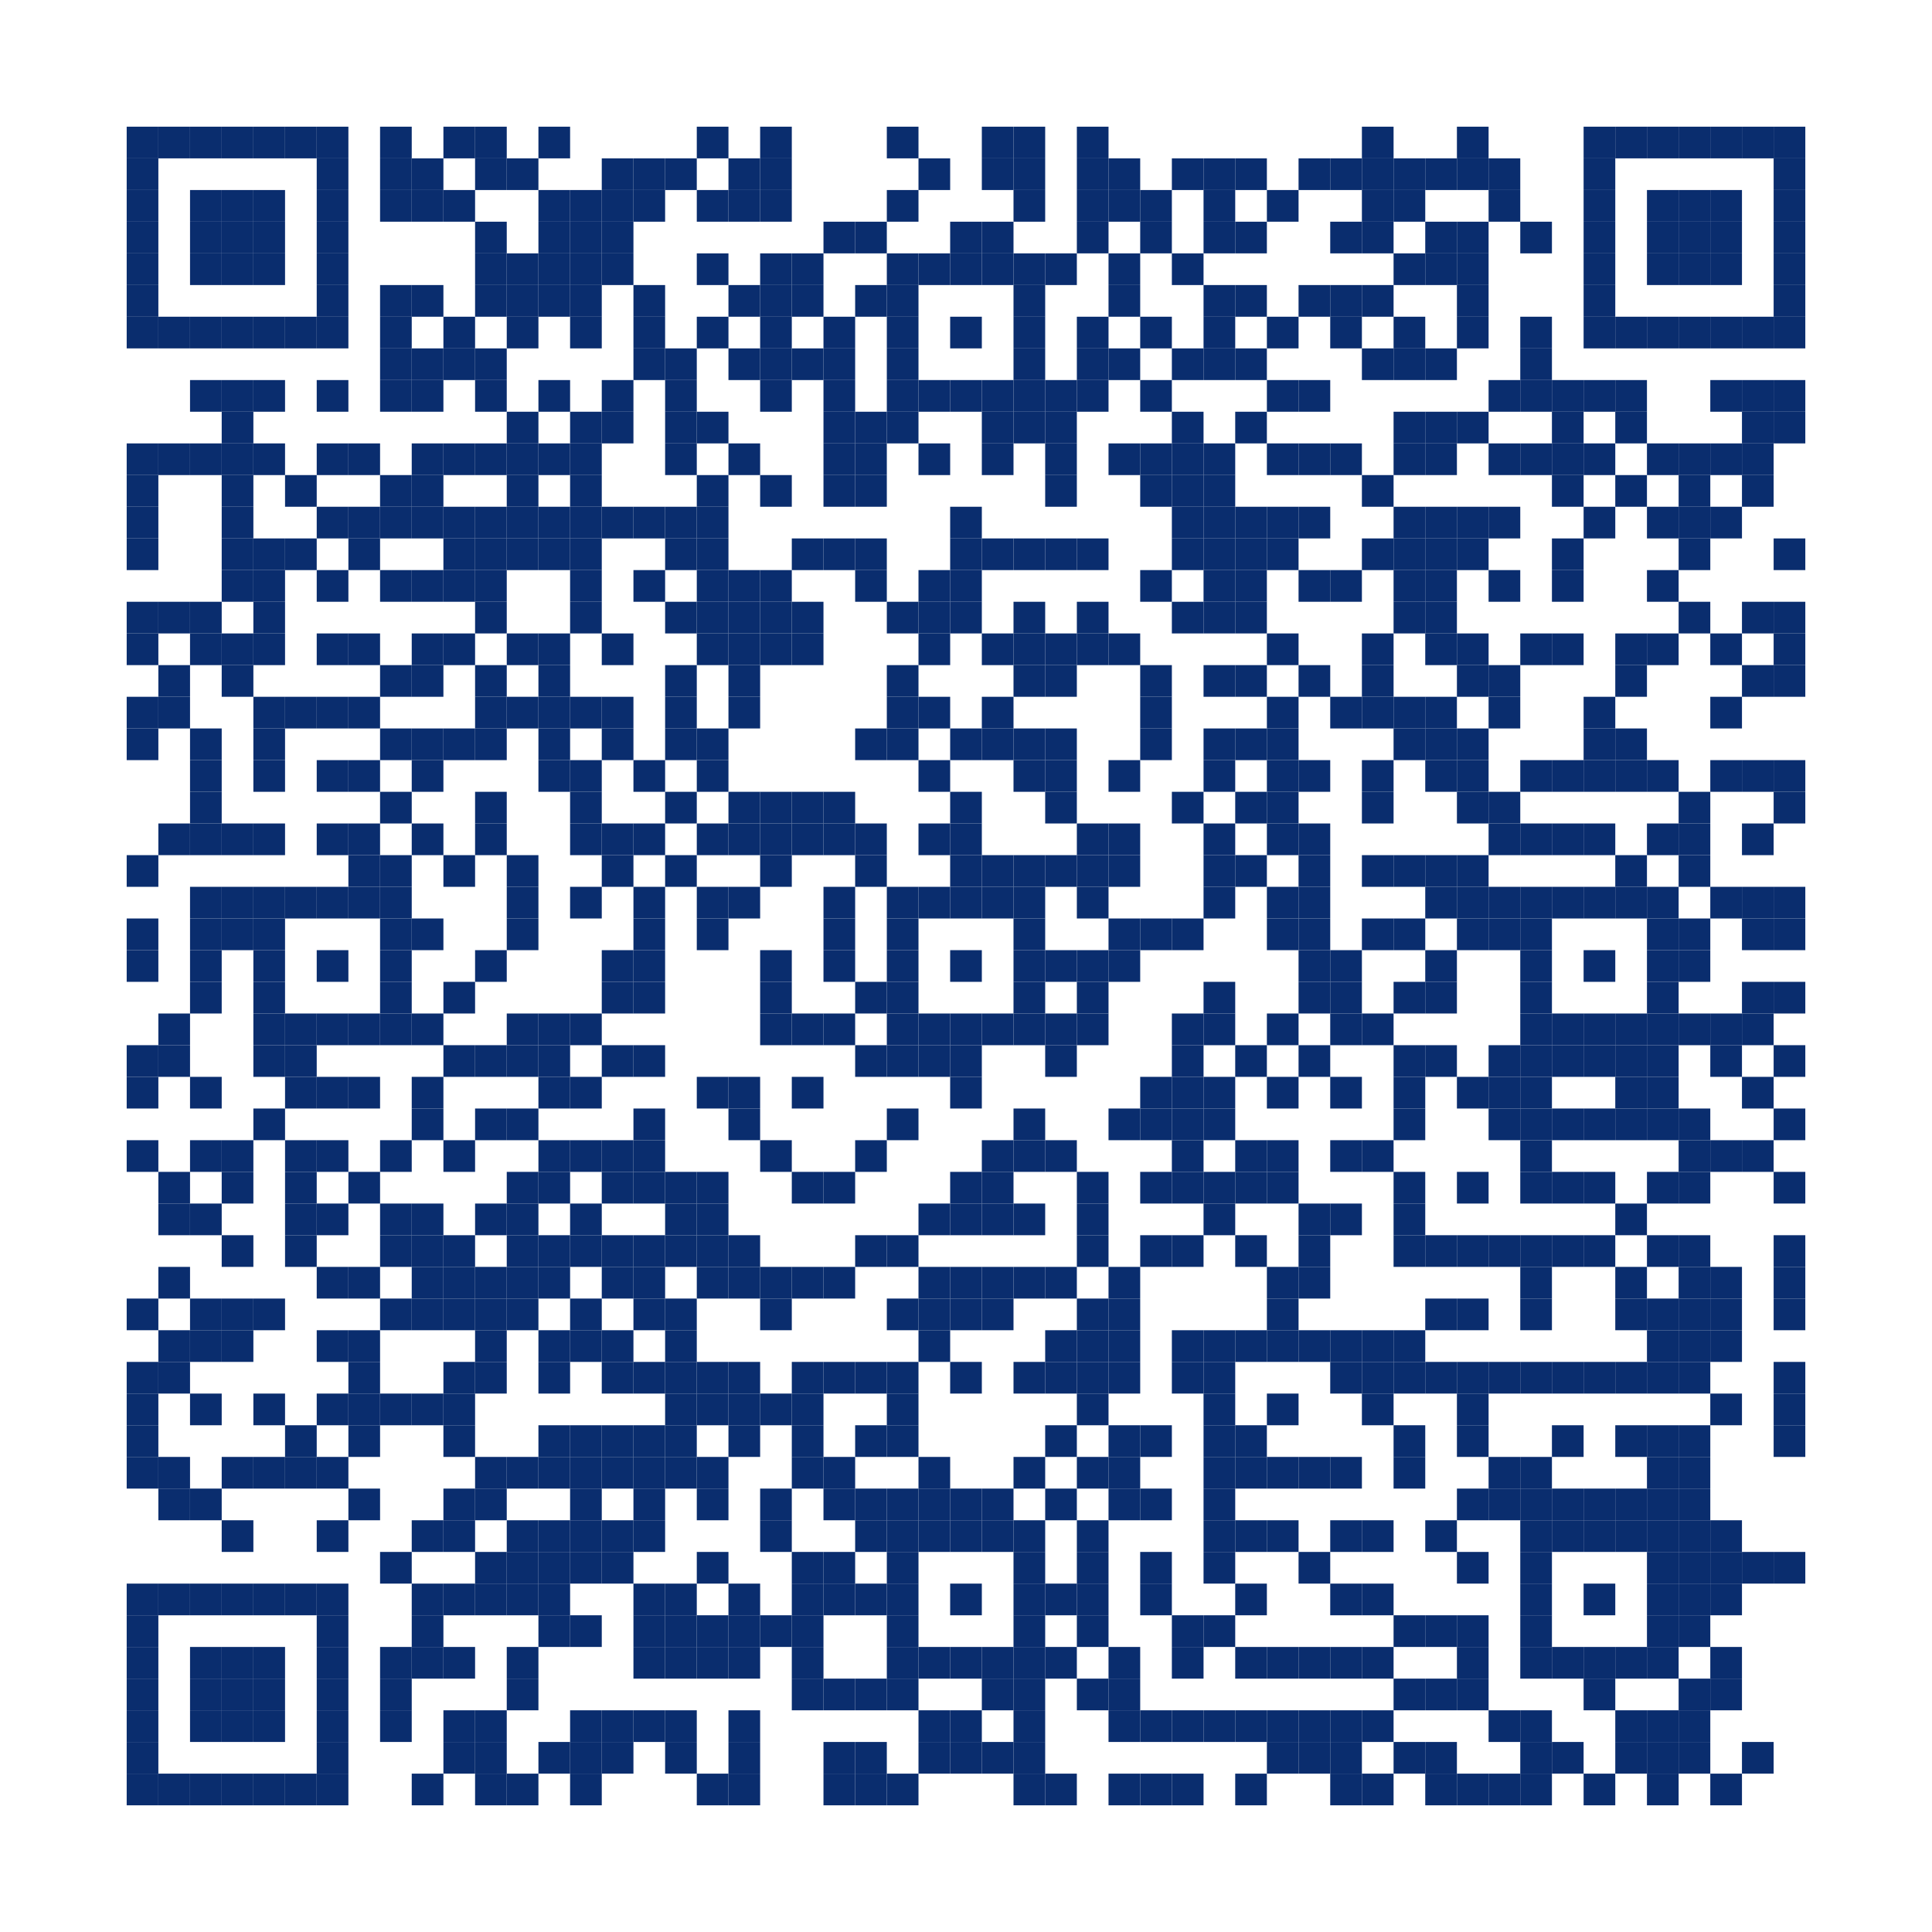 <?xml version="1.0" encoding="UTF-8" standalone="yes"?>
<!-- Created with qrencode 4.1.1 (https://fukuchi.org/works/qrencode/index.html) -->
<svg width="645.58cm" height="645.58cm" viewBox="0 0 61 61" preserveAspectRatio="none" version="1.1" xmlns="http://www.w3.org/2000/svg">
	<g id="QRcode">
		<rect x="0" y="0" width="61" height="61" fill="#ffffff" fill-opacity="0"/>
		<g id="Pattern" transform="translate(4,4)">
			<rect x="0" y="0" width="1" height="1" fill="#0a2d6e"/>
			<rect x="1" y="0" width="1" height="1" fill="#0a2d6e"/>
			<rect x="2" y="0" width="1" height="1" fill="#0a2d6e"/>
			<rect x="3" y="0" width="1" height="1" fill="#0a2d6e"/>
			<rect x="4" y="0" width="1" height="1" fill="#0a2d6e"/>
			<rect x="5" y="0" width="1" height="1" fill="#0a2d6e"/>
			<rect x="6" y="0" width="1" height="1" fill="#0a2d6e"/>
			<rect x="8" y="0" width="1" height="1" fill="#0a2d6e"/>
			<rect x="10" y="0" width="1" height="1" fill="#0a2d6e"/>
			<rect x="11" y="0" width="1" height="1" fill="#0a2d6e"/>
			<rect x="13" y="0" width="1" height="1" fill="#0a2d6e"/>
			<rect x="18" y="0" width="1" height="1" fill="#0a2d6e"/>
			<rect x="20" y="0" width="1" height="1" fill="#0a2d6e"/>
			<rect x="24" y="0" width="1" height="1" fill="#0a2d6e"/>
			<rect x="27" y="0" width="1" height="1" fill="#0a2d6e"/>
			<rect x="28" y="0" width="1" height="1" fill="#0a2d6e"/>
			<rect x="30" y="0" width="1" height="1" fill="#0a2d6e"/>
			<rect x="39" y="0" width="1" height="1" fill="#0a2d6e"/>
			<rect x="42" y="0" width="1" height="1" fill="#0a2d6e"/>
			<rect x="46" y="0" width="1" height="1" fill="#0a2d6e"/>
			<rect x="47" y="0" width="1" height="1" fill="#0a2d6e"/>
			<rect x="48" y="0" width="1" height="1" fill="#0a2d6e"/>
			<rect x="49" y="0" width="1" height="1" fill="#0a2d6e"/>
			<rect x="50" y="0" width="1" height="1" fill="#0a2d6e"/>
			<rect x="51" y="0" width="1" height="1" fill="#0a2d6e"/>
			<rect x="52" y="0" width="1" height="1" fill="#0a2d6e"/>
			<rect x="0" y="1" width="1" height="1" fill="#0a2d6e"/>
			<rect x="6" y="1" width="1" height="1" fill="#0a2d6e"/>
			<rect x="8" y="1" width="1" height="1" fill="#0a2d6e"/>
			<rect x="9" y="1" width="1" height="1" fill="#0a2d6e"/>
			<rect x="11" y="1" width="1" height="1" fill="#0a2d6e"/>
			<rect x="12" y="1" width="1" height="1" fill="#0a2d6e"/>
			<rect x="15" y="1" width="1" height="1" fill="#0a2d6e"/>
			<rect x="16" y="1" width="1" height="1" fill="#0a2d6e"/>
			<rect x="17" y="1" width="1" height="1" fill="#0a2d6e"/>
			<rect x="19" y="1" width="1" height="1" fill="#0a2d6e"/>
			<rect x="20" y="1" width="1" height="1" fill="#0a2d6e"/>
			<rect x="25" y="1" width="1" height="1" fill="#0a2d6e"/>
			<rect x="27" y="1" width="1" height="1" fill="#0a2d6e"/>
			<rect x="28" y="1" width="1" height="1" fill="#0a2d6e"/>
			<rect x="30" y="1" width="1" height="1" fill="#0a2d6e"/>
			<rect x="31" y="1" width="1" height="1" fill="#0a2d6e"/>
			<rect x="33" y="1" width="1" height="1" fill="#0a2d6e"/>
			<rect x="34" y="1" width="1" height="1" fill="#0a2d6e"/>
			<rect x="35" y="1" width="1" height="1" fill="#0a2d6e"/>
			<rect x="37" y="1" width="1" height="1" fill="#0a2d6e"/>
			<rect x="38" y="1" width="1" height="1" fill="#0a2d6e"/>
			<rect x="39" y="1" width="1" height="1" fill="#0a2d6e"/>
			<rect x="40" y="1" width="1" height="1" fill="#0a2d6e"/>
			<rect x="41" y="1" width="1" height="1" fill="#0a2d6e"/>
			<rect x="42" y="1" width="1" height="1" fill="#0a2d6e"/>
			<rect x="43" y="1" width="1" height="1" fill="#0a2d6e"/>
			<rect x="46" y="1" width="1" height="1" fill="#0a2d6e"/>
			<rect x="52" y="1" width="1" height="1" fill="#0a2d6e"/>
			<rect x="0" y="2" width="1" height="1" fill="#0a2d6e"/>
			<rect x="2" y="2" width="1" height="1" fill="#0a2d6e"/>
			<rect x="3" y="2" width="1" height="1" fill="#0a2d6e"/>
			<rect x="4" y="2" width="1" height="1" fill="#0a2d6e"/>
			<rect x="6" y="2" width="1" height="1" fill="#0a2d6e"/>
			<rect x="8" y="2" width="1" height="1" fill="#0a2d6e"/>
			<rect x="9" y="2" width="1" height="1" fill="#0a2d6e"/>
			<rect x="10" y="2" width="1" height="1" fill="#0a2d6e"/>
			<rect x="13" y="2" width="1" height="1" fill="#0a2d6e"/>
			<rect x="14" y="2" width="1" height="1" fill="#0a2d6e"/>
			<rect x="15" y="2" width="1" height="1" fill="#0a2d6e"/>
			<rect x="16" y="2" width="1" height="1" fill="#0a2d6e"/>
			<rect x="18" y="2" width="1" height="1" fill="#0a2d6e"/>
			<rect x="19" y="2" width="1" height="1" fill="#0a2d6e"/>
			<rect x="20" y="2" width="1" height="1" fill="#0a2d6e"/>
			<rect x="24" y="2" width="1" height="1" fill="#0a2d6e"/>
			<rect x="28" y="2" width="1" height="1" fill="#0a2d6e"/>
			<rect x="30" y="2" width="1" height="1" fill="#0a2d6e"/>
			<rect x="31" y="2" width="1" height="1" fill="#0a2d6e"/>
			<rect x="32" y="2" width="1" height="1" fill="#0a2d6e"/>
			<rect x="34" y="2" width="1" height="1" fill="#0a2d6e"/>
			<rect x="36" y="2" width="1" height="1" fill="#0a2d6e"/>
			<rect x="39" y="2" width="1" height="1" fill="#0a2d6e"/>
			<rect x="40" y="2" width="1" height="1" fill="#0a2d6e"/>
			<rect x="43" y="2" width="1" height="1" fill="#0a2d6e"/>
			<rect x="46" y="2" width="1" height="1" fill="#0a2d6e"/>
			<rect x="48" y="2" width="1" height="1" fill="#0a2d6e"/>
			<rect x="49" y="2" width="1" height="1" fill="#0a2d6e"/>
			<rect x="50" y="2" width="1" height="1" fill="#0a2d6e"/>
			<rect x="52" y="2" width="1" height="1" fill="#0a2d6e"/>
			<rect x="0" y="3" width="1" height="1" fill="#0a2d6e"/>
			<rect x="2" y="3" width="1" height="1" fill="#0a2d6e"/>
			<rect x="3" y="3" width="1" height="1" fill="#0a2d6e"/>
			<rect x="4" y="3" width="1" height="1" fill="#0a2d6e"/>
			<rect x="6" y="3" width="1" height="1" fill="#0a2d6e"/>
			<rect x="11" y="3" width="1" height="1" fill="#0a2d6e"/>
			<rect x="13" y="3" width="1" height="1" fill="#0a2d6e"/>
			<rect x="14" y="3" width="1" height="1" fill="#0a2d6e"/>
			<rect x="15" y="3" width="1" height="1" fill="#0a2d6e"/>
			<rect x="22" y="3" width="1" height="1" fill="#0a2d6e"/>
			<rect x="23" y="3" width="1" height="1" fill="#0a2d6e"/>
			<rect x="26" y="3" width="1" height="1" fill="#0a2d6e"/>
			<rect x="27" y="3" width="1" height="1" fill="#0a2d6e"/>
			<rect x="30" y="3" width="1" height="1" fill="#0a2d6e"/>
			<rect x="32" y="3" width="1" height="1" fill="#0a2d6e"/>
			<rect x="34" y="3" width="1" height="1" fill="#0a2d6e"/>
			<rect x="35" y="3" width="1" height="1" fill="#0a2d6e"/>
			<rect x="38" y="3" width="1" height="1" fill="#0a2d6e"/>
			<rect x="39" y="3" width="1" height="1" fill="#0a2d6e"/>
			<rect x="41" y="3" width="1" height="1" fill="#0a2d6e"/>
			<rect x="42" y="3" width="1" height="1" fill="#0a2d6e"/>
			<rect x="44" y="3" width="1" height="1" fill="#0a2d6e"/>
			<rect x="46" y="3" width="1" height="1" fill="#0a2d6e"/>
			<rect x="48" y="3" width="1" height="1" fill="#0a2d6e"/>
			<rect x="49" y="3" width="1" height="1" fill="#0a2d6e"/>
			<rect x="50" y="3" width="1" height="1" fill="#0a2d6e"/>
			<rect x="52" y="3" width="1" height="1" fill="#0a2d6e"/>
			<rect x="0" y="4" width="1" height="1" fill="#0a2d6e"/>
			<rect x="2" y="4" width="1" height="1" fill="#0a2d6e"/>
			<rect x="3" y="4" width="1" height="1" fill="#0a2d6e"/>
			<rect x="4" y="4" width="1" height="1" fill="#0a2d6e"/>
			<rect x="6" y="4" width="1" height="1" fill="#0a2d6e"/>
			<rect x="11" y="4" width="1" height="1" fill="#0a2d6e"/>
			<rect x="12" y="4" width="1" height="1" fill="#0a2d6e"/>
			<rect x="13" y="4" width="1" height="1" fill="#0a2d6e"/>
			<rect x="14" y="4" width="1" height="1" fill="#0a2d6e"/>
			<rect x="15" y="4" width="1" height="1" fill="#0a2d6e"/>
			<rect x="18" y="4" width="1" height="1" fill="#0a2d6e"/>
			<rect x="20" y="4" width="1" height="1" fill="#0a2d6e"/>
			<rect x="21" y="4" width="1" height="1" fill="#0a2d6e"/>
			<rect x="24" y="4" width="1" height="1" fill="#0a2d6e"/>
			<rect x="25" y="4" width="1" height="1" fill="#0a2d6e"/>
			<rect x="26" y="4" width="1" height="1" fill="#0a2d6e"/>
			<rect x="27" y="4" width="1" height="1" fill="#0a2d6e"/>
			<rect x="28" y="4" width="1" height="1" fill="#0a2d6e"/>
			<rect x="29" y="4" width="1" height="1" fill="#0a2d6e"/>
			<rect x="31" y="4" width="1" height="1" fill="#0a2d6e"/>
			<rect x="33" y="4" width="1" height="1" fill="#0a2d6e"/>
			<rect x="40" y="4" width="1" height="1" fill="#0a2d6e"/>
			<rect x="41" y="4" width="1" height="1" fill="#0a2d6e"/>
			<rect x="42" y="4" width="1" height="1" fill="#0a2d6e"/>
			<rect x="46" y="4" width="1" height="1" fill="#0a2d6e"/>
			<rect x="48" y="4" width="1" height="1" fill="#0a2d6e"/>
			<rect x="49" y="4" width="1" height="1" fill="#0a2d6e"/>
			<rect x="50" y="4" width="1" height="1" fill="#0a2d6e"/>
			<rect x="52" y="4" width="1" height="1" fill="#0a2d6e"/>
			<rect x="0" y="5" width="1" height="1" fill="#0a2d6e"/>
			<rect x="6" y="5" width="1" height="1" fill="#0a2d6e"/>
			<rect x="8" y="5" width="1" height="1" fill="#0a2d6e"/>
			<rect x="9" y="5" width="1" height="1" fill="#0a2d6e"/>
			<rect x="11" y="5" width="1" height="1" fill="#0a2d6e"/>
			<rect x="12" y="5" width="1" height="1" fill="#0a2d6e"/>
			<rect x="13" y="5" width="1" height="1" fill="#0a2d6e"/>
			<rect x="14" y="5" width="1" height="1" fill="#0a2d6e"/>
			<rect x="16" y="5" width="1" height="1" fill="#0a2d6e"/>
			<rect x="19" y="5" width="1" height="1" fill="#0a2d6e"/>
			<rect x="20" y="5" width="1" height="1" fill="#0a2d6e"/>
			<rect x="21" y="5" width="1" height="1" fill="#0a2d6e"/>
			<rect x="23" y="5" width="1" height="1" fill="#0a2d6e"/>
			<rect x="24" y="5" width="1" height="1" fill="#0a2d6e"/>
			<rect x="28" y="5" width="1" height="1" fill="#0a2d6e"/>
			<rect x="31" y="5" width="1" height="1" fill="#0a2d6e"/>
			<rect x="34" y="5" width="1" height="1" fill="#0a2d6e"/>
			<rect x="35" y="5" width="1" height="1" fill="#0a2d6e"/>
			<rect x="37" y="5" width="1" height="1" fill="#0a2d6e"/>
			<rect x="38" y="5" width="1" height="1" fill="#0a2d6e"/>
			<rect x="39" y="5" width="1" height="1" fill="#0a2d6e"/>
			<rect x="42" y="5" width="1" height="1" fill="#0a2d6e"/>
			<rect x="46" y="5" width="1" height="1" fill="#0a2d6e"/>
			<rect x="52" y="5" width="1" height="1" fill="#0a2d6e"/>
			<rect x="0" y="6" width="1" height="1" fill="#0a2d6e"/>
			<rect x="1" y="6" width="1" height="1" fill="#0a2d6e"/>
			<rect x="2" y="6" width="1" height="1" fill="#0a2d6e"/>
			<rect x="3" y="6" width="1" height="1" fill="#0a2d6e"/>
			<rect x="4" y="6" width="1" height="1" fill="#0a2d6e"/>
			<rect x="5" y="6" width="1" height="1" fill="#0a2d6e"/>
			<rect x="6" y="6" width="1" height="1" fill="#0a2d6e"/>
			<rect x="8" y="6" width="1" height="1" fill="#0a2d6e"/>
			<rect x="10" y="6" width="1" height="1" fill="#0a2d6e"/>
			<rect x="12" y="6" width="1" height="1" fill="#0a2d6e"/>
			<rect x="14" y="6" width="1" height="1" fill="#0a2d6e"/>
			<rect x="16" y="6" width="1" height="1" fill="#0a2d6e"/>
			<rect x="18" y="6" width="1" height="1" fill="#0a2d6e"/>
			<rect x="20" y="6" width="1" height="1" fill="#0a2d6e"/>
			<rect x="22" y="6" width="1" height="1" fill="#0a2d6e"/>
			<rect x="24" y="6" width="1" height="1" fill="#0a2d6e"/>
			<rect x="26" y="6" width="1" height="1" fill="#0a2d6e"/>
			<rect x="28" y="6" width="1" height="1" fill="#0a2d6e"/>
			<rect x="30" y="6" width="1" height="1" fill="#0a2d6e"/>
			<rect x="32" y="6" width="1" height="1" fill="#0a2d6e"/>
			<rect x="34" y="6" width="1" height="1" fill="#0a2d6e"/>
			<rect x="36" y="6" width="1" height="1" fill="#0a2d6e"/>
			<rect x="38" y="6" width="1" height="1" fill="#0a2d6e"/>
			<rect x="40" y="6" width="1" height="1" fill="#0a2d6e"/>
			<rect x="42" y="6" width="1" height="1" fill="#0a2d6e"/>
			<rect x="44" y="6" width="1" height="1" fill="#0a2d6e"/>
			<rect x="46" y="6" width="1" height="1" fill="#0a2d6e"/>
			<rect x="47" y="6" width="1" height="1" fill="#0a2d6e"/>
			<rect x="48" y="6" width="1" height="1" fill="#0a2d6e"/>
			<rect x="49" y="6" width="1" height="1" fill="#0a2d6e"/>
			<rect x="50" y="6" width="1" height="1" fill="#0a2d6e"/>
			<rect x="51" y="6" width="1" height="1" fill="#0a2d6e"/>
			<rect x="52" y="6" width="1" height="1" fill="#0a2d6e"/>
			<rect x="8" y="7" width="1" height="1" fill="#0a2d6e"/>
			<rect x="9" y="7" width="1" height="1" fill="#0a2d6e"/>
			<rect x="10" y="7" width="1" height="1" fill="#0a2d6e"/>
			<rect x="11" y="7" width="1" height="1" fill="#0a2d6e"/>
			<rect x="16" y="7" width="1" height="1" fill="#0a2d6e"/>
			<rect x="17" y="7" width="1" height="1" fill="#0a2d6e"/>
			<rect x="19" y="7" width="1" height="1" fill="#0a2d6e"/>
			<rect x="20" y="7" width="1" height="1" fill="#0a2d6e"/>
			<rect x="21" y="7" width="1" height="1" fill="#0a2d6e"/>
			<rect x="22" y="7" width="1" height="1" fill="#0a2d6e"/>
			<rect x="24" y="7" width="1" height="1" fill="#0a2d6e"/>
			<rect x="28" y="7" width="1" height="1" fill="#0a2d6e"/>
			<rect x="30" y="7" width="1" height="1" fill="#0a2d6e"/>
			<rect x="31" y="7" width="1" height="1" fill="#0a2d6e"/>
			<rect x="33" y="7" width="1" height="1" fill="#0a2d6e"/>
			<rect x="34" y="7" width="1" height="1" fill="#0a2d6e"/>
			<rect x="35" y="7" width="1" height="1" fill="#0a2d6e"/>
			<rect x="39" y="7" width="1" height="1" fill="#0a2d6e"/>
			<rect x="40" y="7" width="1" height="1" fill="#0a2d6e"/>
			<rect x="41" y="7" width="1" height="1" fill="#0a2d6e"/>
			<rect x="44" y="7" width="1" height="1" fill="#0a2d6e"/>
			<rect x="2" y="8" width="1" height="1" fill="#0a2d6e"/>
			<rect x="3" y="8" width="1" height="1" fill="#0a2d6e"/>
			<rect x="4" y="8" width="1" height="1" fill="#0a2d6e"/>
			<rect x="6" y="8" width="1" height="1" fill="#0a2d6e"/>
			<rect x="8" y="8" width="1" height="1" fill="#0a2d6e"/>
			<rect x="9" y="8" width="1" height="1" fill="#0a2d6e"/>
			<rect x="11" y="8" width="1" height="1" fill="#0a2d6e"/>
			<rect x="13" y="8" width="1" height="1" fill="#0a2d6e"/>
			<rect x="15" y="8" width="1" height="1" fill="#0a2d6e"/>
			<rect x="17" y="8" width="1" height="1" fill="#0a2d6e"/>
			<rect x="20" y="8" width="1" height="1" fill="#0a2d6e"/>
			<rect x="22" y="8" width="1" height="1" fill="#0a2d6e"/>
			<rect x="24" y="8" width="1" height="1" fill="#0a2d6e"/>
			<rect x="25" y="8" width="1" height="1" fill="#0a2d6e"/>
			<rect x="26" y="8" width="1" height="1" fill="#0a2d6e"/>
			<rect x="27" y="8" width="1" height="1" fill="#0a2d6e"/>
			<rect x="28" y="8" width="1" height="1" fill="#0a2d6e"/>
			<rect x="29" y="8" width="1" height="1" fill="#0a2d6e"/>
			<rect x="30" y="8" width="1" height="1" fill="#0a2d6e"/>
			<rect x="32" y="8" width="1" height="1" fill="#0a2d6e"/>
			<rect x="36" y="8" width="1" height="1" fill="#0a2d6e"/>
			<rect x="37" y="8" width="1" height="1" fill="#0a2d6e"/>
			<rect x="43" y="8" width="1" height="1" fill="#0a2d6e"/>
			<rect x="44" y="8" width="1" height="1" fill="#0a2d6e"/>
			<rect x="45" y="8" width="1" height="1" fill="#0a2d6e"/>
			<rect x="46" y="8" width="1" height="1" fill="#0a2d6e"/>
			<rect x="47" y="8" width="1" height="1" fill="#0a2d6e"/>
			<rect x="50" y="8" width="1" height="1" fill="#0a2d6e"/>
			<rect x="51" y="8" width="1" height="1" fill="#0a2d6e"/>
			<rect x="52" y="8" width="1" height="1" fill="#0a2d6e"/>
			<rect x="3" y="9" width="1" height="1" fill="#0a2d6e"/>
			<rect x="12" y="9" width="1" height="1" fill="#0a2d6e"/>
			<rect x="14" y="9" width="1" height="1" fill="#0a2d6e"/>
			<rect x="15" y="9" width="1" height="1" fill="#0a2d6e"/>
			<rect x="17" y="9" width="1" height="1" fill="#0a2d6e"/>
			<rect x="18" y="9" width="1" height="1" fill="#0a2d6e"/>
			<rect x="22" y="9" width="1" height="1" fill="#0a2d6e"/>
			<rect x="23" y="9" width="1" height="1" fill="#0a2d6e"/>
			<rect x="24" y="9" width="1" height="1" fill="#0a2d6e"/>
			<rect x="27" y="9" width="1" height="1" fill="#0a2d6e"/>
			<rect x="28" y="9" width="1" height="1" fill="#0a2d6e"/>
			<rect x="29" y="9" width="1" height="1" fill="#0a2d6e"/>
			<rect x="33" y="9" width="1" height="1" fill="#0a2d6e"/>
			<rect x="35" y="9" width="1" height="1" fill="#0a2d6e"/>
			<rect x="40" y="9" width="1" height="1" fill="#0a2d6e"/>
			<rect x="41" y="9" width="1" height="1" fill="#0a2d6e"/>
			<rect x="42" y="9" width="1" height="1" fill="#0a2d6e"/>
			<rect x="45" y="9" width="1" height="1" fill="#0a2d6e"/>
			<rect x="47" y="9" width="1" height="1" fill="#0a2d6e"/>
			<rect x="51" y="9" width="1" height="1" fill="#0a2d6e"/>
			<rect x="52" y="9" width="1" height="1" fill="#0a2d6e"/>
			<rect x="0" y="10" width="1" height="1" fill="#0a2d6e"/>
			<rect x="1" y="10" width="1" height="1" fill="#0a2d6e"/>
			<rect x="2" y="10" width="1" height="1" fill="#0a2d6e"/>
			<rect x="3" y="10" width="1" height="1" fill="#0a2d6e"/>
			<rect x="4" y="10" width="1" height="1" fill="#0a2d6e"/>
			<rect x="6" y="10" width="1" height="1" fill="#0a2d6e"/>
			<rect x="7" y="10" width="1" height="1" fill="#0a2d6e"/>
			<rect x="9" y="10" width="1" height="1" fill="#0a2d6e"/>
			<rect x="10" y="10" width="1" height="1" fill="#0a2d6e"/>
			<rect x="11" y="10" width="1" height="1" fill="#0a2d6e"/>
			<rect x="12" y="10" width="1" height="1" fill="#0a2d6e"/>
			<rect x="13" y="10" width="1" height="1" fill="#0a2d6e"/>
			<rect x="14" y="10" width="1" height="1" fill="#0a2d6e"/>
			<rect x="17" y="10" width="1" height="1" fill="#0a2d6e"/>
			<rect x="19" y="10" width="1" height="1" fill="#0a2d6e"/>
			<rect x="22" y="10" width="1" height="1" fill="#0a2d6e"/>
			<rect x="23" y="10" width="1" height="1" fill="#0a2d6e"/>
			<rect x="25" y="10" width="1" height="1" fill="#0a2d6e"/>
			<rect x="27" y="10" width="1" height="1" fill="#0a2d6e"/>
			<rect x="29" y="10" width="1" height="1" fill="#0a2d6e"/>
			<rect x="31" y="10" width="1" height="1" fill="#0a2d6e"/>
			<rect x="32" y="10" width="1" height="1" fill="#0a2d6e"/>
			<rect x="33" y="10" width="1" height="1" fill="#0a2d6e"/>
			<rect x="34" y="10" width="1" height="1" fill="#0a2d6e"/>
			<rect x="36" y="10" width="1" height="1" fill="#0a2d6e"/>
			<rect x="37" y="10" width="1" height="1" fill="#0a2d6e"/>
			<rect x="38" y="10" width="1" height="1" fill="#0a2d6e"/>
			<rect x="40" y="10" width="1" height="1" fill="#0a2d6e"/>
			<rect x="41" y="10" width="1" height="1" fill="#0a2d6e"/>
			<rect x="43" y="10" width="1" height="1" fill="#0a2d6e"/>
			<rect x="44" y="10" width="1" height="1" fill="#0a2d6e"/>
			<rect x="45" y="10" width="1" height="1" fill="#0a2d6e"/>
			<rect x="46" y="10" width="1" height="1" fill="#0a2d6e"/>
			<rect x="48" y="10" width="1" height="1" fill="#0a2d6e"/>
			<rect x="49" y="10" width="1" height="1" fill="#0a2d6e"/>
			<rect x="50" y="10" width="1" height="1" fill="#0a2d6e"/>
			<rect x="51" y="10" width="1" height="1" fill="#0a2d6e"/>
			<rect x="0" y="11" width="1" height="1" fill="#0a2d6e"/>
			<rect x="3" y="11" width="1" height="1" fill="#0a2d6e"/>
			<rect x="5" y="11" width="1" height="1" fill="#0a2d6e"/>
			<rect x="8" y="11" width="1" height="1" fill="#0a2d6e"/>
			<rect x="9" y="11" width="1" height="1" fill="#0a2d6e"/>
			<rect x="12" y="11" width="1" height="1" fill="#0a2d6e"/>
			<rect x="14" y="11" width="1" height="1" fill="#0a2d6e"/>
			<rect x="18" y="11" width="1" height="1" fill="#0a2d6e"/>
			<rect x="20" y="11" width="1" height="1" fill="#0a2d6e"/>
			<rect x="22" y="11" width="1" height="1" fill="#0a2d6e"/>
			<rect x="23" y="11" width="1" height="1" fill="#0a2d6e"/>
			<rect x="29" y="11" width="1" height="1" fill="#0a2d6e"/>
			<rect x="32" y="11" width="1" height="1" fill="#0a2d6e"/>
			<rect x="33" y="11" width="1" height="1" fill="#0a2d6e"/>
			<rect x="34" y="11" width="1" height="1" fill="#0a2d6e"/>
			<rect x="39" y="11" width="1" height="1" fill="#0a2d6e"/>
			<rect x="45" y="11" width="1" height="1" fill="#0a2d6e"/>
			<rect x="47" y="11" width="1" height="1" fill="#0a2d6e"/>
			<rect x="49" y="11" width="1" height="1" fill="#0a2d6e"/>
			<rect x="51" y="11" width="1" height="1" fill="#0a2d6e"/>
			<rect x="0" y="12" width="1" height="1" fill="#0a2d6e"/>
			<rect x="3" y="12" width="1" height="1" fill="#0a2d6e"/>
			<rect x="6" y="12" width="1" height="1" fill="#0a2d6e"/>
			<rect x="7" y="12" width="1" height="1" fill="#0a2d6e"/>
			<rect x="8" y="12" width="1" height="1" fill="#0a2d6e"/>
			<rect x="9" y="12" width="1" height="1" fill="#0a2d6e"/>
			<rect x="10" y="12" width="1" height="1" fill="#0a2d6e"/>
			<rect x="11" y="12" width="1" height="1" fill="#0a2d6e"/>
			<rect x="12" y="12" width="1" height="1" fill="#0a2d6e"/>
			<rect x="13" y="12" width="1" height="1" fill="#0a2d6e"/>
			<rect x="14" y="12" width="1" height="1" fill="#0a2d6e"/>
			<rect x="15" y="12" width="1" height="1" fill="#0a2d6e"/>
			<rect x="16" y="12" width="1" height="1" fill="#0a2d6e"/>
			<rect x="17" y="12" width="1" height="1" fill="#0a2d6e"/>
			<rect x="18" y="12" width="1" height="1" fill="#0a2d6e"/>
			<rect x="26" y="12" width="1" height="1" fill="#0a2d6e"/>
			<rect x="33" y="12" width="1" height="1" fill="#0a2d6e"/>
			<rect x="34" y="12" width="1" height="1" fill="#0a2d6e"/>
			<rect x="35" y="12" width="1" height="1" fill="#0a2d6e"/>
			<rect x="36" y="12" width="1" height="1" fill="#0a2d6e"/>
			<rect x="37" y="12" width="1" height="1" fill="#0a2d6e"/>
			<rect x="40" y="12" width="1" height="1" fill="#0a2d6e"/>
			<rect x="41" y="12" width="1" height="1" fill="#0a2d6e"/>
			<rect x="42" y="12" width="1" height="1" fill="#0a2d6e"/>
			<rect x="43" y="12" width="1" height="1" fill="#0a2d6e"/>
			<rect x="46" y="12" width="1" height="1" fill="#0a2d6e"/>
			<rect x="48" y="12" width="1" height="1" fill="#0a2d6e"/>
			<rect x="49" y="12" width="1" height="1" fill="#0a2d6e"/>
			<rect x="50" y="12" width="1" height="1" fill="#0a2d6e"/>
			<rect x="0" y="13" width="1" height="1" fill="#0a2d6e"/>
			<rect x="3" y="13" width="1" height="1" fill="#0a2d6e"/>
			<rect x="4" y="13" width="1" height="1" fill="#0a2d6e"/>
			<rect x="5" y="13" width="1" height="1" fill="#0a2d6e"/>
			<rect x="7" y="13" width="1" height="1" fill="#0a2d6e"/>
			<rect x="10" y="13" width="1" height="1" fill="#0a2d6e"/>
			<rect x="11" y="13" width="1" height="1" fill="#0a2d6e"/>
			<rect x="12" y="13" width="1" height="1" fill="#0a2d6e"/>
			<rect x="13" y="13" width="1" height="1" fill="#0a2d6e"/>
			<rect x="14" y="13" width="1" height="1" fill="#0a2d6e"/>
			<rect x="17" y="13" width="1" height="1" fill="#0a2d6e"/>
			<rect x="18" y="13" width="1" height="1" fill="#0a2d6e"/>
			<rect x="21" y="13" width="1" height="1" fill="#0a2d6e"/>
			<rect x="22" y="13" width="1" height="1" fill="#0a2d6e"/>
			<rect x="23" y="13" width="1" height="1" fill="#0a2d6e"/>
			<rect x="26" y="13" width="1" height="1" fill="#0a2d6e"/>
			<rect x="27" y="13" width="1" height="1" fill="#0a2d6e"/>
			<rect x="28" y="13" width="1" height="1" fill="#0a2d6e"/>
			<rect x="29" y="13" width="1" height="1" fill="#0a2d6e"/>
			<rect x="30" y="13" width="1" height="1" fill="#0a2d6e"/>
			<rect x="33" y="13" width="1" height="1" fill="#0a2d6e"/>
			<rect x="34" y="13" width="1" height="1" fill="#0a2d6e"/>
			<rect x="35" y="13" width="1" height="1" fill="#0a2d6e"/>
			<rect x="36" y="13" width="1" height="1" fill="#0a2d6e"/>
			<rect x="39" y="13" width="1" height="1" fill="#0a2d6e"/>
			<rect x="40" y="13" width="1" height="1" fill="#0a2d6e"/>
			<rect x="41" y="13" width="1" height="1" fill="#0a2d6e"/>
			<rect x="42" y="13" width="1" height="1" fill="#0a2d6e"/>
			<rect x="45" y="13" width="1" height="1" fill="#0a2d6e"/>
			<rect x="49" y="13" width="1" height="1" fill="#0a2d6e"/>
			<rect x="52" y="13" width="1" height="1" fill="#0a2d6e"/>
			<rect x="3" y="14" width="1" height="1" fill="#0a2d6e"/>
			<rect x="4" y="14" width="1" height="1" fill="#0a2d6e"/>
			<rect x="6" y="14" width="1" height="1" fill="#0a2d6e"/>
			<rect x="8" y="14" width="1" height="1" fill="#0a2d6e"/>
			<rect x="9" y="14" width="1" height="1" fill="#0a2d6e"/>
			<rect x="10" y="14" width="1" height="1" fill="#0a2d6e"/>
			<rect x="11" y="14" width="1" height="1" fill="#0a2d6e"/>
			<rect x="14" y="14" width="1" height="1" fill="#0a2d6e"/>
			<rect x="16" y="14" width="1" height="1" fill="#0a2d6e"/>
			<rect x="18" y="14" width="1" height="1" fill="#0a2d6e"/>
			<rect x="19" y="14" width="1" height="1" fill="#0a2d6e"/>
			<rect x="20" y="14" width="1" height="1" fill="#0a2d6e"/>
			<rect x="23" y="14" width="1" height="1" fill="#0a2d6e"/>
			<rect x="25" y="14" width="1" height="1" fill="#0a2d6e"/>
			<rect x="26" y="14" width="1" height="1" fill="#0a2d6e"/>
			<rect x="32" y="14" width="1" height="1" fill="#0a2d6e"/>
			<rect x="34" y="14" width="1" height="1" fill="#0a2d6e"/>
			<rect x="35" y="14" width="1" height="1" fill="#0a2d6e"/>
			<rect x="37" y="14" width="1" height="1" fill="#0a2d6e"/>
			<rect x="38" y="14" width="1" height="1" fill="#0a2d6e"/>
			<rect x="40" y="14" width="1" height="1" fill="#0a2d6e"/>
			<rect x="41" y="14" width="1" height="1" fill="#0a2d6e"/>
			<rect x="43" y="14" width="1" height="1" fill="#0a2d6e"/>
			<rect x="45" y="14" width="1" height="1" fill="#0a2d6e"/>
			<rect x="48" y="14" width="1" height="1" fill="#0a2d6e"/>
			<rect x="0" y="15" width="1" height="1" fill="#0a2d6e"/>
			<rect x="1" y="15" width="1" height="1" fill="#0a2d6e"/>
			<rect x="2" y="15" width="1" height="1" fill="#0a2d6e"/>
			<rect x="4" y="15" width="1" height="1" fill="#0a2d6e"/>
			<rect x="11" y="15" width="1" height="1" fill="#0a2d6e"/>
			<rect x="14" y="15" width="1" height="1" fill="#0a2d6e"/>
			<rect x="17" y="15" width="1" height="1" fill="#0a2d6e"/>
			<rect x="18" y="15" width="1" height="1" fill="#0a2d6e"/>
			<rect x="19" y="15" width="1" height="1" fill="#0a2d6e"/>
			<rect x="20" y="15" width="1" height="1" fill="#0a2d6e"/>
			<rect x="21" y="15" width="1" height="1" fill="#0a2d6e"/>
			<rect x="24" y="15" width="1" height="1" fill="#0a2d6e"/>
			<rect x="25" y="15" width="1" height="1" fill="#0a2d6e"/>
			<rect x="26" y="15" width="1" height="1" fill="#0a2d6e"/>
			<rect x="28" y="15" width="1" height="1" fill="#0a2d6e"/>
			<rect x="30" y="15" width="1" height="1" fill="#0a2d6e"/>
			<rect x="33" y="15" width="1" height="1" fill="#0a2d6e"/>
			<rect x="34" y="15" width="1" height="1" fill="#0a2d6e"/>
			<rect x="35" y="15" width="1" height="1" fill="#0a2d6e"/>
			<rect x="40" y="15" width="1" height="1" fill="#0a2d6e"/>
			<rect x="41" y="15" width="1" height="1" fill="#0a2d6e"/>
			<rect x="49" y="15" width="1" height="1" fill="#0a2d6e"/>
			<rect x="51" y="15" width="1" height="1" fill="#0a2d6e"/>
			<rect x="52" y="15" width="1" height="1" fill="#0a2d6e"/>
			<rect x="0" y="16" width="1" height="1" fill="#0a2d6e"/>
			<rect x="2" y="16" width="1" height="1" fill="#0a2d6e"/>
			<rect x="3" y="16" width="1" height="1" fill="#0a2d6e"/>
			<rect x="4" y="16" width="1" height="1" fill="#0a2d6e"/>
			<rect x="6" y="16" width="1" height="1" fill="#0a2d6e"/>
			<rect x="7" y="16" width="1" height="1" fill="#0a2d6e"/>
			<rect x="9" y="16" width="1" height="1" fill="#0a2d6e"/>
			<rect x="10" y="16" width="1" height="1" fill="#0a2d6e"/>
			<rect x="12" y="16" width="1" height="1" fill="#0a2d6e"/>
			<rect x="13" y="16" width="1" height="1" fill="#0a2d6e"/>
			<rect x="15" y="16" width="1" height="1" fill="#0a2d6e"/>
			<rect x="18" y="16" width="1" height="1" fill="#0a2d6e"/>
			<rect x="19" y="16" width="1" height="1" fill="#0a2d6e"/>
			<rect x="20" y="16" width="1" height="1" fill="#0a2d6e"/>
			<rect x="21" y="16" width="1" height="1" fill="#0a2d6e"/>
			<rect x="25" y="16" width="1" height="1" fill="#0a2d6e"/>
			<rect x="27" y="16" width="1" height="1" fill="#0a2d6e"/>
			<rect x="28" y="16" width="1" height="1" fill="#0a2d6e"/>
			<rect x="29" y="16" width="1" height="1" fill="#0a2d6e"/>
			<rect x="30" y="16" width="1" height="1" fill="#0a2d6e"/>
			<rect x="31" y="16" width="1" height="1" fill="#0a2d6e"/>
			<rect x="36" y="16" width="1" height="1" fill="#0a2d6e"/>
			<rect x="39" y="16" width="1" height="1" fill="#0a2d6e"/>
			<rect x="41" y="16" width="1" height="1" fill="#0a2d6e"/>
			<rect x="42" y="16" width="1" height="1" fill="#0a2d6e"/>
			<rect x="44" y="16" width="1" height="1" fill="#0a2d6e"/>
			<rect x="45" y="16" width="1" height="1" fill="#0a2d6e"/>
			<rect x="47" y="16" width="1" height="1" fill="#0a2d6e"/>
			<rect x="48" y="16" width="1" height="1" fill="#0a2d6e"/>
			<rect x="50" y="16" width="1" height="1" fill="#0a2d6e"/>
			<rect x="52" y="16" width="1" height="1" fill="#0a2d6e"/>
			<rect x="1" y="17" width="1" height="1" fill="#0a2d6e"/>
			<rect x="3" y="17" width="1" height="1" fill="#0a2d6e"/>
			<rect x="8" y="17" width="1" height="1" fill="#0a2d6e"/>
			<rect x="9" y="17" width="1" height="1" fill="#0a2d6e"/>
			<rect x="11" y="17" width="1" height="1" fill="#0a2d6e"/>
			<rect x="13" y="17" width="1" height="1" fill="#0a2d6e"/>
			<rect x="17" y="17" width="1" height="1" fill="#0a2d6e"/>
			<rect x="19" y="17" width="1" height="1" fill="#0a2d6e"/>
			<rect x="24" y="17" width="1" height="1" fill="#0a2d6e"/>
			<rect x="28" y="17" width="1" height="1" fill="#0a2d6e"/>
			<rect x="29" y="17" width="1" height="1" fill="#0a2d6e"/>
			<rect x="32" y="17" width="1" height="1" fill="#0a2d6e"/>
			<rect x="34" y="17" width="1" height="1" fill="#0a2d6e"/>
			<rect x="35" y="17" width="1" height="1" fill="#0a2d6e"/>
			<rect x="37" y="17" width="1" height="1" fill="#0a2d6e"/>
			<rect x="39" y="17" width="1" height="1" fill="#0a2d6e"/>
			<rect x="42" y="17" width="1" height="1" fill="#0a2d6e"/>
			<rect x="43" y="17" width="1" height="1" fill="#0a2d6e"/>
			<rect x="47" y="17" width="1" height="1" fill="#0a2d6e"/>
			<rect x="51" y="17" width="1" height="1" fill="#0a2d6e"/>
			<rect x="52" y="17" width="1" height="1" fill="#0a2d6e"/>
			<rect x="0" y="18" width="1" height="1" fill="#0a2d6e"/>
			<rect x="1" y="18" width="1" height="1" fill="#0a2d6e"/>
			<rect x="4" y="18" width="1" height="1" fill="#0a2d6e"/>
			<rect x="5" y="18" width="1" height="1" fill="#0a2d6e"/>
			<rect x="6" y="18" width="1" height="1" fill="#0a2d6e"/>
			<rect x="7" y="18" width="1" height="1" fill="#0a2d6e"/>
			<rect x="11" y="18" width="1" height="1" fill="#0a2d6e"/>
			<rect x="12" y="18" width="1" height="1" fill="#0a2d6e"/>
			<rect x="13" y="18" width="1" height="1" fill="#0a2d6e"/>
			<rect x="14" y="18" width="1" height="1" fill="#0a2d6e"/>
			<rect x="15" y="18" width="1" height="1" fill="#0a2d6e"/>
			<rect x="17" y="18" width="1" height="1" fill="#0a2d6e"/>
			<rect x="19" y="18" width="1" height="1" fill="#0a2d6e"/>
			<rect x="24" y="18" width="1" height="1" fill="#0a2d6e"/>
			<rect x="25" y="18" width="1" height="1" fill="#0a2d6e"/>
			<rect x="27" y="18" width="1" height="1" fill="#0a2d6e"/>
			<rect x="32" y="18" width="1" height="1" fill="#0a2d6e"/>
			<rect x="36" y="18" width="1" height="1" fill="#0a2d6e"/>
			<rect x="38" y="18" width="1" height="1" fill="#0a2d6e"/>
			<rect x="39" y="18" width="1" height="1" fill="#0a2d6e"/>
			<rect x="40" y="18" width="1" height="1" fill="#0a2d6e"/>
			<rect x="41" y="18" width="1" height="1" fill="#0a2d6e"/>
			<rect x="43" y="18" width="1" height="1" fill="#0a2d6e"/>
			<rect x="46" y="18" width="1" height="1" fill="#0a2d6e"/>
			<rect x="50" y="18" width="1" height="1" fill="#0a2d6e"/>
			<rect x="0" y="19" width="1" height="1" fill="#0a2d6e"/>
			<rect x="2" y="19" width="1" height="1" fill="#0a2d6e"/>
			<rect x="4" y="19" width="1" height="1" fill="#0a2d6e"/>
			<rect x="8" y="19" width="1" height="1" fill="#0a2d6e"/>
			<rect x="9" y="19" width="1" height="1" fill="#0a2d6e"/>
			<rect x="10" y="19" width="1" height="1" fill="#0a2d6e"/>
			<rect x="11" y="19" width="1" height="1" fill="#0a2d6e"/>
			<rect x="13" y="19" width="1" height="1" fill="#0a2d6e"/>
			<rect x="15" y="19" width="1" height="1" fill="#0a2d6e"/>
			<rect x="17" y="19" width="1" height="1" fill="#0a2d6e"/>
			<rect x="18" y="19" width="1" height="1" fill="#0a2d6e"/>
			<rect x="23" y="19" width="1" height="1" fill="#0a2d6e"/>
			<rect x="24" y="19" width="1" height="1" fill="#0a2d6e"/>
			<rect x="26" y="19" width="1" height="1" fill="#0a2d6e"/>
			<rect x="27" y="19" width="1" height="1" fill="#0a2d6e"/>
			<rect x="28" y="19" width="1" height="1" fill="#0a2d6e"/>
			<rect x="29" y="19" width="1" height="1" fill="#0a2d6e"/>
			<rect x="32" y="19" width="1" height="1" fill="#0a2d6e"/>
			<rect x="34" y="19" width="1" height="1" fill="#0a2d6e"/>
			<rect x="35" y="19" width="1" height="1" fill="#0a2d6e"/>
			<rect x="36" y="19" width="1" height="1" fill="#0a2d6e"/>
			<rect x="40" y="19" width="1" height="1" fill="#0a2d6e"/>
			<rect x="41" y="19" width="1" height="1" fill="#0a2d6e"/>
			<rect x="42" y="19" width="1" height="1" fill="#0a2d6e"/>
			<rect x="46" y="19" width="1" height="1" fill="#0a2d6e"/>
			<rect x="47" y="19" width="1" height="1" fill="#0a2d6e"/>
			<rect x="2" y="20" width="1" height="1" fill="#0a2d6e"/>
			<rect x="4" y="20" width="1" height="1" fill="#0a2d6e"/>
			<rect x="6" y="20" width="1" height="1" fill="#0a2d6e"/>
			<rect x="7" y="20" width="1" height="1" fill="#0a2d6e"/>
			<rect x="9" y="20" width="1" height="1" fill="#0a2d6e"/>
			<rect x="13" y="20" width="1" height="1" fill="#0a2d6e"/>
			<rect x="14" y="20" width="1" height="1" fill="#0a2d6e"/>
			<rect x="16" y="20" width="1" height="1" fill="#0a2d6e"/>
			<rect x="18" y="20" width="1" height="1" fill="#0a2d6e"/>
			<rect x="25" y="20" width="1" height="1" fill="#0a2d6e"/>
			<rect x="28" y="20" width="1" height="1" fill="#0a2d6e"/>
			<rect x="29" y="20" width="1" height="1" fill="#0a2d6e"/>
			<rect x="31" y="20" width="1" height="1" fill="#0a2d6e"/>
			<rect x="34" y="20" width="1" height="1" fill="#0a2d6e"/>
			<rect x="36" y="20" width="1" height="1" fill="#0a2d6e"/>
			<rect x="37" y="20" width="1" height="1" fill="#0a2d6e"/>
			<rect x="39" y="20" width="1" height="1" fill="#0a2d6e"/>
			<rect x="41" y="20" width="1" height="1" fill="#0a2d6e"/>
			<rect x="42" y="20" width="1" height="1" fill="#0a2d6e"/>
			<rect x="44" y="20" width="1" height="1" fill="#0a2d6e"/>
			<rect x="45" y="20" width="1" height="1" fill="#0a2d6e"/>
			<rect x="46" y="20" width="1" height="1" fill="#0a2d6e"/>
			<rect x="47" y="20" width="1" height="1" fill="#0a2d6e"/>
			<rect x="48" y="20" width="1" height="1" fill="#0a2d6e"/>
			<rect x="50" y="20" width="1" height="1" fill="#0a2d6e"/>
			<rect x="51" y="20" width="1" height="1" fill="#0a2d6e"/>
			<rect x="52" y="20" width="1" height="1" fill="#0a2d6e"/>
			<rect x="2" y="21" width="1" height="1" fill="#0a2d6e"/>
			<rect x="8" y="21" width="1" height="1" fill="#0a2d6e"/>
			<rect x="11" y="21" width="1" height="1" fill="#0a2d6e"/>
			<rect x="14" y="21" width="1" height="1" fill="#0a2d6e"/>
			<rect x="17" y="21" width="1" height="1" fill="#0a2d6e"/>
			<rect x="19" y="21" width="1" height="1" fill="#0a2d6e"/>
			<rect x="20" y="21" width="1" height="1" fill="#0a2d6e"/>
			<rect x="21" y="21" width="1" height="1" fill="#0a2d6e"/>
			<rect x="22" y="21" width="1" height="1" fill="#0a2d6e"/>
			<rect x="26" y="21" width="1" height="1" fill="#0a2d6e"/>
			<rect x="29" y="21" width="1" height="1" fill="#0a2d6e"/>
			<rect x="33" y="21" width="1" height="1" fill="#0a2d6e"/>
			<rect x="35" y="21" width="1" height="1" fill="#0a2d6e"/>
			<rect x="36" y="21" width="1" height="1" fill="#0a2d6e"/>
			<rect x="39" y="21" width="1" height="1" fill="#0a2d6e"/>
			<rect x="42" y="21" width="1" height="1" fill="#0a2d6e"/>
			<rect x="43" y="21" width="1" height="1" fill="#0a2d6e"/>
			<rect x="49" y="21" width="1" height="1" fill="#0a2d6e"/>
			<rect x="52" y="21" width="1" height="1" fill="#0a2d6e"/>
			<rect x="1" y="22" width="1" height="1" fill="#0a2d6e"/>
			<rect x="2" y="22" width="1" height="1" fill="#0a2d6e"/>
			<rect x="3" y="22" width="1" height="1" fill="#0a2d6e"/>
			<rect x="4" y="22" width="1" height="1" fill="#0a2d6e"/>
			<rect x="6" y="22" width="1" height="1" fill="#0a2d6e"/>
			<rect x="7" y="22" width="1" height="1" fill="#0a2d6e"/>
			<rect x="9" y="22" width="1" height="1" fill="#0a2d6e"/>
			<rect x="11" y="22" width="1" height="1" fill="#0a2d6e"/>
			<rect x="14" y="22" width="1" height="1" fill="#0a2d6e"/>
			<rect x="15" y="22" width="1" height="1" fill="#0a2d6e"/>
			<rect x="16" y="22" width="1" height="1" fill="#0a2d6e"/>
			<rect x="18" y="22" width="1" height="1" fill="#0a2d6e"/>
			<rect x="19" y="22" width="1" height="1" fill="#0a2d6e"/>
			<rect x="20" y="22" width="1" height="1" fill="#0a2d6e"/>
			<rect x="21" y="22" width="1" height="1" fill="#0a2d6e"/>
			<rect x="22" y="22" width="1" height="1" fill="#0a2d6e"/>
			<rect x="23" y="22" width="1" height="1" fill="#0a2d6e"/>
			<rect x="25" y="22" width="1" height="1" fill="#0a2d6e"/>
			<rect x="26" y="22" width="1" height="1" fill="#0a2d6e"/>
			<rect x="30" y="22" width="1" height="1" fill="#0a2d6e"/>
			<rect x="31" y="22" width="1" height="1" fill="#0a2d6e"/>
			<rect x="34" y="22" width="1" height="1" fill="#0a2d6e"/>
			<rect x="36" y="22" width="1" height="1" fill="#0a2d6e"/>
			<rect x="37" y="22" width="1" height="1" fill="#0a2d6e"/>
			<rect x="43" y="22" width="1" height="1" fill="#0a2d6e"/>
			<rect x="44" y="22" width="1" height="1" fill="#0a2d6e"/>
			<rect x="45" y="22" width="1" height="1" fill="#0a2d6e"/>
			<rect x="46" y="22" width="1" height="1" fill="#0a2d6e"/>
			<rect x="48" y="22" width="1" height="1" fill="#0a2d6e"/>
			<rect x="49" y="22" width="1" height="1" fill="#0a2d6e"/>
			<rect x="51" y="22" width="1" height="1" fill="#0a2d6e"/>
			<rect x="0" y="23" width="1" height="1" fill="#0a2d6e"/>
			<rect x="7" y="23" width="1" height="1" fill="#0a2d6e"/>
			<rect x="8" y="23" width="1" height="1" fill="#0a2d6e"/>
			<rect x="10" y="23" width="1" height="1" fill="#0a2d6e"/>
			<rect x="12" y="23" width="1" height="1" fill="#0a2d6e"/>
			<rect x="15" y="23" width="1" height="1" fill="#0a2d6e"/>
			<rect x="17" y="23" width="1" height="1" fill="#0a2d6e"/>
			<rect x="20" y="23" width="1" height="1" fill="#0a2d6e"/>
			<rect x="23" y="23" width="1" height="1" fill="#0a2d6e"/>
			<rect x="26" y="23" width="1" height="1" fill="#0a2d6e"/>
			<rect x="27" y="23" width="1" height="1" fill="#0a2d6e"/>
			<rect x="28" y="23" width="1" height="1" fill="#0a2d6e"/>
			<rect x="29" y="23" width="1" height="1" fill="#0a2d6e"/>
			<rect x="30" y="23" width="1" height="1" fill="#0a2d6e"/>
			<rect x="31" y="23" width="1" height="1" fill="#0a2d6e"/>
			<rect x="34" y="23" width="1" height="1" fill="#0a2d6e"/>
			<rect x="35" y="23" width="1" height="1" fill="#0a2d6e"/>
			<rect x="37" y="23" width="1" height="1" fill="#0a2d6e"/>
			<rect x="39" y="23" width="1" height="1" fill="#0a2d6e"/>
			<rect x="40" y="23" width="1" height="1" fill="#0a2d6e"/>
			<rect x="41" y="23" width="1" height="1" fill="#0a2d6e"/>
			<rect x="42" y="23" width="1" height="1" fill="#0a2d6e"/>
			<rect x="47" y="23" width="1" height="1" fill="#0a2d6e"/>
			<rect x="49" y="23" width="1" height="1" fill="#0a2d6e"/>
			<rect x="2" y="24" width="1" height="1" fill="#0a2d6e"/>
			<rect x="3" y="24" width="1" height="1" fill="#0a2d6e"/>
			<rect x="4" y="24" width="1" height="1" fill="#0a2d6e"/>
			<rect x="5" y="24" width="1" height="1" fill="#0a2d6e"/>
			<rect x="6" y="24" width="1" height="1" fill="#0a2d6e"/>
			<rect x="7" y="24" width="1" height="1" fill="#0a2d6e"/>
			<rect x="8" y="24" width="1" height="1" fill="#0a2d6e"/>
			<rect x="12" y="24" width="1" height="1" fill="#0a2d6e"/>
			<rect x="14" y="24" width="1" height="1" fill="#0a2d6e"/>
			<rect x="16" y="24" width="1" height="1" fill="#0a2d6e"/>
			<rect x="18" y="24" width="1" height="1" fill="#0a2d6e"/>
			<rect x="19" y="24" width="1" height="1" fill="#0a2d6e"/>
			<rect x="22" y="24" width="1" height="1" fill="#0a2d6e"/>
			<rect x="24" y="24" width="1" height="1" fill="#0a2d6e"/>
			<rect x="25" y="24" width="1" height="1" fill="#0a2d6e"/>
			<rect x="26" y="24" width="1" height="1" fill="#0a2d6e"/>
			<rect x="27" y="24" width="1" height="1" fill="#0a2d6e"/>
			<rect x="28" y="24" width="1" height="1" fill="#0a2d6e"/>
			<rect x="30" y="24" width="1" height="1" fill="#0a2d6e"/>
			<rect x="34" y="24" width="1" height="1" fill="#0a2d6e"/>
			<rect x="36" y="24" width="1" height="1" fill="#0a2d6e"/>
			<rect x="37" y="24" width="1" height="1" fill="#0a2d6e"/>
			<rect x="41" y="24" width="1" height="1" fill="#0a2d6e"/>
			<rect x="42" y="24" width="1" height="1" fill="#0a2d6e"/>
			<rect x="43" y="24" width="1" height="1" fill="#0a2d6e"/>
			<rect x="44" y="24" width="1" height="1" fill="#0a2d6e"/>
			<rect x="45" y="24" width="1" height="1" fill="#0a2d6e"/>
			<rect x="46" y="24" width="1" height="1" fill="#0a2d6e"/>
			<rect x="47" y="24" width="1" height="1" fill="#0a2d6e"/>
			<rect x="48" y="24" width="1" height="1" fill="#0a2d6e"/>
			<rect x="50" y="24" width="1" height="1" fill="#0a2d6e"/>
			<rect x="51" y="24" width="1" height="1" fill="#0a2d6e"/>
			<rect x="52" y="24" width="1" height="1" fill="#0a2d6e"/>
			<rect x="0" y="25" width="1" height="1" fill="#0a2d6e"/>
			<rect x="2" y="25" width="1" height="1" fill="#0a2d6e"/>
			<rect x="3" y="25" width="1" height="1" fill="#0a2d6e"/>
			<rect x="4" y="25" width="1" height="1" fill="#0a2d6e"/>
			<rect x="8" y="25" width="1" height="1" fill="#0a2d6e"/>
			<rect x="9" y="25" width="1" height="1" fill="#0a2d6e"/>
			<rect x="12" y="25" width="1" height="1" fill="#0a2d6e"/>
			<rect x="16" y="25" width="1" height="1" fill="#0a2d6e"/>
			<rect x="18" y="25" width="1" height="1" fill="#0a2d6e"/>
			<rect x="22" y="25" width="1" height="1" fill="#0a2d6e"/>
			<rect x="24" y="25" width="1" height="1" fill="#0a2d6e"/>
			<rect x="28" y="25" width="1" height="1" fill="#0a2d6e"/>
			<rect x="31" y="25" width="1" height="1" fill="#0a2d6e"/>
			<rect x="32" y="25" width="1" height="1" fill="#0a2d6e"/>
			<rect x="33" y="25" width="1" height="1" fill="#0a2d6e"/>
			<rect x="36" y="25" width="1" height="1" fill="#0a2d6e"/>
			<rect x="37" y="25" width="1" height="1" fill="#0a2d6e"/>
			<rect x="39" y="25" width="1" height="1" fill="#0a2d6e"/>
			<rect x="40" y="25" width="1" height="1" fill="#0a2d6e"/>
			<rect x="42" y="25" width="1" height="1" fill="#0a2d6e"/>
			<rect x="43" y="25" width="1" height="1" fill="#0a2d6e"/>
			<rect x="44" y="25" width="1" height="1" fill="#0a2d6e"/>
			<rect x="48" y="25" width="1" height="1" fill="#0a2d6e"/>
			<rect x="49" y="25" width="1" height="1" fill="#0a2d6e"/>
			<rect x="51" y="25" width="1" height="1" fill="#0a2d6e"/>
			<rect x="52" y="25" width="1" height="1" fill="#0a2d6e"/>
			<rect x="0" y="26" width="1" height="1" fill="#0a2d6e"/>
			<rect x="2" y="26" width="1" height="1" fill="#0a2d6e"/>
			<rect x="4" y="26" width="1" height="1" fill="#0a2d6e"/>
			<rect x="6" y="26" width="1" height="1" fill="#0a2d6e"/>
			<rect x="8" y="26" width="1" height="1" fill="#0a2d6e"/>
			<rect x="11" y="26" width="1" height="1" fill="#0a2d6e"/>
			<rect x="15" y="26" width="1" height="1" fill="#0a2d6e"/>
			<rect x="16" y="26" width="1" height="1" fill="#0a2d6e"/>
			<rect x="20" y="26" width="1" height="1" fill="#0a2d6e"/>
			<rect x="22" y="26" width="1" height="1" fill="#0a2d6e"/>
			<rect x="24" y="26" width="1" height="1" fill="#0a2d6e"/>
			<rect x="26" y="26" width="1" height="1" fill="#0a2d6e"/>
			<rect x="28" y="26" width="1" height="1" fill="#0a2d6e"/>
			<rect x="29" y="26" width="1" height="1" fill="#0a2d6e"/>
			<rect x="30" y="26" width="1" height="1" fill="#0a2d6e"/>
			<rect x="31" y="26" width="1" height="1" fill="#0a2d6e"/>
			<rect x="37" y="26" width="1" height="1" fill="#0a2d6e"/>
			<rect x="38" y="26" width="1" height="1" fill="#0a2d6e"/>
			<rect x="41" y="26" width="1" height="1" fill="#0a2d6e"/>
			<rect x="44" y="26" width="1" height="1" fill="#0a2d6e"/>
			<rect x="46" y="26" width="1" height="1" fill="#0a2d6e"/>
			<rect x="48" y="26" width="1" height="1" fill="#0a2d6e"/>
			<rect x="49" y="26" width="1" height="1" fill="#0a2d6e"/>
			<rect x="2" y="27" width="1" height="1" fill="#0a2d6e"/>
			<rect x="4" y="27" width="1" height="1" fill="#0a2d6e"/>
			<rect x="8" y="27" width="1" height="1" fill="#0a2d6e"/>
			<rect x="10" y="27" width="1" height="1" fill="#0a2d6e"/>
			<rect x="15" y="27" width="1" height="1" fill="#0a2d6e"/>
			<rect x="16" y="27" width="1" height="1" fill="#0a2d6e"/>
			<rect x="20" y="27" width="1" height="1" fill="#0a2d6e"/>
			<rect x="23" y="27" width="1" height="1" fill="#0a2d6e"/>
			<rect x="24" y="27" width="1" height="1" fill="#0a2d6e"/>
			<rect x="28" y="27" width="1" height="1" fill="#0a2d6e"/>
			<rect x="30" y="27" width="1" height="1" fill="#0a2d6e"/>
			<rect x="34" y="27" width="1" height="1" fill="#0a2d6e"/>
			<rect x="37" y="27" width="1" height="1" fill="#0a2d6e"/>
			<rect x="38" y="27" width="1" height="1" fill="#0a2d6e"/>
			<rect x="40" y="27" width="1" height="1" fill="#0a2d6e"/>
			<rect x="41" y="27" width="1" height="1" fill="#0a2d6e"/>
			<rect x="44" y="27" width="1" height="1" fill="#0a2d6e"/>
			<rect x="48" y="27" width="1" height="1" fill="#0a2d6e"/>
			<rect x="51" y="27" width="1" height="1" fill="#0a2d6e"/>
			<rect x="52" y="27" width="1" height="1" fill="#0a2d6e"/>
			<rect x="1" y="28" width="1" height="1" fill="#0a2d6e"/>
			<rect x="4" y="28" width="1" height="1" fill="#0a2d6e"/>
			<rect x="5" y="28" width="1" height="1" fill="#0a2d6e"/>
			<rect x="6" y="28" width="1" height="1" fill="#0a2d6e"/>
			<rect x="7" y="28" width="1" height="1" fill="#0a2d6e"/>
			<rect x="8" y="28" width="1" height="1" fill="#0a2d6e"/>
			<rect x="9" y="28" width="1" height="1" fill="#0a2d6e"/>
			<rect x="12" y="28" width="1" height="1" fill="#0a2d6e"/>
			<rect x="13" y="28" width="1" height="1" fill="#0a2d6e"/>
			<rect x="14" y="28" width="1" height="1" fill="#0a2d6e"/>
			<rect x="20" y="28" width="1" height="1" fill="#0a2d6e"/>
			<rect x="21" y="28" width="1" height="1" fill="#0a2d6e"/>
			<rect x="22" y="28" width="1" height="1" fill="#0a2d6e"/>
			<rect x="24" y="28" width="1" height="1" fill="#0a2d6e"/>
			<rect x="25" y="28" width="1" height="1" fill="#0a2d6e"/>
			<rect x="26" y="28" width="1" height="1" fill="#0a2d6e"/>
			<rect x="27" y="28" width="1" height="1" fill="#0a2d6e"/>
			<rect x="28" y="28" width="1" height="1" fill="#0a2d6e"/>
			<rect x="29" y="28" width="1" height="1" fill="#0a2d6e"/>
			<rect x="30" y="28" width="1" height="1" fill="#0a2d6e"/>
			<rect x="33" y="28" width="1" height="1" fill="#0a2d6e"/>
			<rect x="34" y="28" width="1" height="1" fill="#0a2d6e"/>
			<rect x="36" y="28" width="1" height="1" fill="#0a2d6e"/>
			<rect x="38" y="28" width="1" height="1" fill="#0a2d6e"/>
			<rect x="39" y="28" width="1" height="1" fill="#0a2d6e"/>
			<rect x="44" y="28" width="1" height="1" fill="#0a2d6e"/>
			<rect x="45" y="28" width="1" height="1" fill="#0a2d6e"/>
			<rect x="46" y="28" width="1" height="1" fill="#0a2d6e"/>
			<rect x="47" y="28" width="1" height="1" fill="#0a2d6e"/>
			<rect x="48" y="28" width="1" height="1" fill="#0a2d6e"/>
			<rect x="49" y="28" width="1" height="1" fill="#0a2d6e"/>
			<rect x="50" y="28" width="1" height="1" fill="#0a2d6e"/>
			<rect x="51" y="28" width="1" height="1" fill="#0a2d6e"/>
			<rect x="0" y="29" width="1" height="1" fill="#0a2d6e"/>
			<rect x="1" y="29" width="1" height="1" fill="#0a2d6e"/>
			<rect x="4" y="29" width="1" height="1" fill="#0a2d6e"/>
			<rect x="5" y="29" width="1" height="1" fill="#0a2d6e"/>
			<rect x="10" y="29" width="1" height="1" fill="#0a2d6e"/>
			<rect x="11" y="29" width="1" height="1" fill="#0a2d6e"/>
			<rect x="12" y="29" width="1" height="1" fill="#0a2d6e"/>
			<rect x="13" y="29" width="1" height="1" fill="#0a2d6e"/>
			<rect x="15" y="29" width="1" height="1" fill="#0a2d6e"/>
			<rect x="16" y="29" width="1" height="1" fill="#0a2d6e"/>
			<rect x="23" y="29" width="1" height="1" fill="#0a2d6e"/>
			<rect x="24" y="29" width="1" height="1" fill="#0a2d6e"/>
			<rect x="25" y="29" width="1" height="1" fill="#0a2d6e"/>
			<rect x="26" y="29" width="1" height="1" fill="#0a2d6e"/>
			<rect x="29" y="29" width="1" height="1" fill="#0a2d6e"/>
			<rect x="33" y="29" width="1" height="1" fill="#0a2d6e"/>
			<rect x="35" y="29" width="1" height="1" fill="#0a2d6e"/>
			<rect x="37" y="29" width="1" height="1" fill="#0a2d6e"/>
			<rect x="40" y="29" width="1" height="1" fill="#0a2d6e"/>
			<rect x="41" y="29" width="1" height="1" fill="#0a2d6e"/>
			<rect x="43" y="29" width="1" height="1" fill="#0a2d6e"/>
			<rect x="44" y="29" width="1" height="1" fill="#0a2d6e"/>
			<rect x="45" y="29" width="1" height="1" fill="#0a2d6e"/>
			<rect x="46" y="29" width="1" height="1" fill="#0a2d6e"/>
			<rect x="47" y="29" width="1" height="1" fill="#0a2d6e"/>
			<rect x="48" y="29" width="1" height="1" fill="#0a2d6e"/>
			<rect x="50" y="29" width="1" height="1" fill="#0a2d6e"/>
			<rect x="52" y="29" width="1" height="1" fill="#0a2d6e"/>
			<rect x="0" y="30" width="1" height="1" fill="#0a2d6e"/>
			<rect x="2" y="30" width="1" height="1" fill="#0a2d6e"/>
			<rect x="5" y="30" width="1" height="1" fill="#0a2d6e"/>
			<rect x="6" y="30" width="1" height="1" fill="#0a2d6e"/>
			<rect x="7" y="30" width="1" height="1" fill="#0a2d6e"/>
			<rect x="9" y="30" width="1" height="1" fill="#0a2d6e"/>
			<rect x="13" y="30" width="1" height="1" fill="#0a2d6e"/>
			<rect x="14" y="30" width="1" height="1" fill="#0a2d6e"/>
			<rect x="18" y="30" width="1" height="1" fill="#0a2d6e"/>
			<rect x="19" y="30" width="1" height="1" fill="#0a2d6e"/>
			<rect x="21" y="30" width="1" height="1" fill="#0a2d6e"/>
			<rect x="26" y="30" width="1" height="1" fill="#0a2d6e"/>
			<rect x="32" y="30" width="1" height="1" fill="#0a2d6e"/>
			<rect x="33" y="30" width="1" height="1" fill="#0a2d6e"/>
			<rect x="34" y="30" width="1" height="1" fill="#0a2d6e"/>
			<rect x="36" y="30" width="1" height="1" fill="#0a2d6e"/>
			<rect x="38" y="30" width="1" height="1" fill="#0a2d6e"/>
			<rect x="40" y="30" width="1" height="1" fill="#0a2d6e"/>
			<rect x="42" y="30" width="1" height="1" fill="#0a2d6e"/>
			<rect x="43" y="30" width="1" height="1" fill="#0a2d6e"/>
			<rect x="44" y="30" width="1" height="1" fill="#0a2d6e"/>
			<rect x="47" y="30" width="1" height="1" fill="#0a2d6e"/>
			<rect x="48" y="30" width="1" height="1" fill="#0a2d6e"/>
			<rect x="51" y="30" width="1" height="1" fill="#0a2d6e"/>
			<rect x="4" y="31" width="1" height="1" fill="#0a2d6e"/>
			<rect x="9" y="31" width="1" height="1" fill="#0a2d6e"/>
			<rect x="11" y="31" width="1" height="1" fill="#0a2d6e"/>
			<rect x="12" y="31" width="1" height="1" fill="#0a2d6e"/>
			<rect x="16" y="31" width="1" height="1" fill="#0a2d6e"/>
			<rect x="19" y="31" width="1" height="1" fill="#0a2d6e"/>
			<rect x="24" y="31" width="1" height="1" fill="#0a2d6e"/>
			<rect x="28" y="31" width="1" height="1" fill="#0a2d6e"/>
			<rect x="31" y="31" width="1" height="1" fill="#0a2d6e"/>
			<rect x="32" y="31" width="1" height="1" fill="#0a2d6e"/>
			<rect x="33" y="31" width="1" height="1" fill="#0a2d6e"/>
			<rect x="34" y="31" width="1" height="1" fill="#0a2d6e"/>
			<rect x="40" y="31" width="1" height="1" fill="#0a2d6e"/>
			<rect x="43" y="31" width="1" height="1" fill="#0a2d6e"/>
			<rect x="44" y="31" width="1" height="1" fill="#0a2d6e"/>
			<rect x="45" y="31" width="1" height="1" fill="#0a2d6e"/>
			<rect x="46" y="31" width="1" height="1" fill="#0a2d6e"/>
			<rect x="47" y="31" width="1" height="1" fill="#0a2d6e"/>
			<rect x="48" y="31" width="1" height="1" fill="#0a2d6e"/>
			<rect x="49" y="31" width="1" height="1" fill="#0a2d6e"/>
			<rect x="52" y="31" width="1" height="1" fill="#0a2d6e"/>
			<rect x="0" y="32" width="1" height="1" fill="#0a2d6e"/>
			<rect x="2" y="32" width="1" height="1" fill="#0a2d6e"/>
			<rect x="3" y="32" width="1" height="1" fill="#0a2d6e"/>
			<rect x="5" y="32" width="1" height="1" fill="#0a2d6e"/>
			<rect x="6" y="32" width="1" height="1" fill="#0a2d6e"/>
			<rect x="8" y="32" width="1" height="1" fill="#0a2d6e"/>
			<rect x="10" y="32" width="1" height="1" fill="#0a2d6e"/>
			<rect x="13" y="32" width="1" height="1" fill="#0a2d6e"/>
			<rect x="14" y="32" width="1" height="1" fill="#0a2d6e"/>
			<rect x="15" y="32" width="1" height="1" fill="#0a2d6e"/>
			<rect x="16" y="32" width="1" height="1" fill="#0a2d6e"/>
			<rect x="20" y="32" width="1" height="1" fill="#0a2d6e"/>
			<rect x="23" y="32" width="1" height="1" fill="#0a2d6e"/>
			<rect x="27" y="32" width="1" height="1" fill="#0a2d6e"/>
			<rect x="28" y="32" width="1" height="1" fill="#0a2d6e"/>
			<rect x="29" y="32" width="1" height="1" fill="#0a2d6e"/>
			<rect x="33" y="32" width="1" height="1" fill="#0a2d6e"/>
			<rect x="35" y="32" width="1" height="1" fill="#0a2d6e"/>
			<rect x="36" y="32" width="1" height="1" fill="#0a2d6e"/>
			<rect x="38" y="32" width="1" height="1" fill="#0a2d6e"/>
			<rect x="39" y="32" width="1" height="1" fill="#0a2d6e"/>
			<rect x="44" y="32" width="1" height="1" fill="#0a2d6e"/>
			<rect x="49" y="32" width="1" height="1" fill="#0a2d6e"/>
			<rect x="50" y="32" width="1" height="1" fill="#0a2d6e"/>
			<rect x="51" y="32" width="1" height="1" fill="#0a2d6e"/>
			<rect x="1" y="33" width="1" height="1" fill="#0a2d6e"/>
			<rect x="3" y="33" width="1" height="1" fill="#0a2d6e"/>
			<rect x="5" y="33" width="1" height="1" fill="#0a2d6e"/>
			<rect x="7" y="33" width="1" height="1" fill="#0a2d6e"/>
			<rect x="12" y="33" width="1" height="1" fill="#0a2d6e"/>
			<rect x="13" y="33" width="1" height="1" fill="#0a2d6e"/>
			<rect x="15" y="33" width="1" height="1" fill="#0a2d6e"/>
			<rect x="16" y="33" width="1" height="1" fill="#0a2d6e"/>
			<rect x="17" y="33" width="1" height="1" fill="#0a2d6e"/>
			<rect x="18" y="33" width="1" height="1" fill="#0a2d6e"/>
			<rect x="21" y="33" width="1" height="1" fill="#0a2d6e"/>
			<rect x="22" y="33" width="1" height="1" fill="#0a2d6e"/>
			<rect x="26" y="33" width="1" height="1" fill="#0a2d6e"/>
			<rect x="27" y="33" width="1" height="1" fill="#0a2d6e"/>
			<rect x="30" y="33" width="1" height="1" fill="#0a2d6e"/>
			<rect x="32" y="33" width="1" height="1" fill="#0a2d6e"/>
			<rect x="33" y="33" width="1" height="1" fill="#0a2d6e"/>
			<rect x="34" y="33" width="1" height="1" fill="#0a2d6e"/>
			<rect x="35" y="33" width="1" height="1" fill="#0a2d6e"/>
			<rect x="36" y="33" width="1" height="1" fill="#0a2d6e"/>
			<rect x="40" y="33" width="1" height="1" fill="#0a2d6e"/>
			<rect x="42" y="33" width="1" height="1" fill="#0a2d6e"/>
			<rect x="44" y="33" width="1" height="1" fill="#0a2d6e"/>
			<rect x="45" y="33" width="1" height="1" fill="#0a2d6e"/>
			<rect x="46" y="33" width="1" height="1" fill="#0a2d6e"/>
			<rect x="48" y="33" width="1" height="1" fill="#0a2d6e"/>
			<rect x="49" y="33" width="1" height="1" fill="#0a2d6e"/>
			<rect x="52" y="33" width="1" height="1" fill="#0a2d6e"/>
			<rect x="1" y="34" width="1" height="1" fill="#0a2d6e"/>
			<rect x="2" y="34" width="1" height="1" fill="#0a2d6e"/>
			<rect x="5" y="34" width="1" height="1" fill="#0a2d6e"/>
			<rect x="6" y="34" width="1" height="1" fill="#0a2d6e"/>
			<rect x="8" y="34" width="1" height="1" fill="#0a2d6e"/>
			<rect x="9" y="34" width="1" height="1" fill="#0a2d6e"/>
			<rect x="11" y="34" width="1" height="1" fill="#0a2d6e"/>
			<rect x="12" y="34" width="1" height="1" fill="#0a2d6e"/>
			<rect x="14" y="34" width="1" height="1" fill="#0a2d6e"/>
			<rect x="17" y="34" width="1" height="1" fill="#0a2d6e"/>
			<rect x="18" y="34" width="1" height="1" fill="#0a2d6e"/>
			<rect x="25" y="34" width="1" height="1" fill="#0a2d6e"/>
			<rect x="26" y="34" width="1" height="1" fill="#0a2d6e"/>
			<rect x="27" y="34" width="1" height="1" fill="#0a2d6e"/>
			<rect x="28" y="34" width="1" height="1" fill="#0a2d6e"/>
			<rect x="30" y="34" width="1" height="1" fill="#0a2d6e"/>
			<rect x="34" y="34" width="1" height="1" fill="#0a2d6e"/>
			<rect x="37" y="34" width="1" height="1" fill="#0a2d6e"/>
			<rect x="38" y="34" width="1" height="1" fill="#0a2d6e"/>
			<rect x="40" y="34" width="1" height="1" fill="#0a2d6e"/>
			<rect x="47" y="34" width="1" height="1" fill="#0a2d6e"/>
			<rect x="3" y="35" width="1" height="1" fill="#0a2d6e"/>
			<rect x="5" y="35" width="1" height="1" fill="#0a2d6e"/>
			<rect x="8" y="35" width="1" height="1" fill="#0a2d6e"/>
			<rect x="9" y="35" width="1" height="1" fill="#0a2d6e"/>
			<rect x="10" y="35" width="1" height="1" fill="#0a2d6e"/>
			<rect x="12" y="35" width="1" height="1" fill="#0a2d6e"/>
			<rect x="13" y="35" width="1" height="1" fill="#0a2d6e"/>
			<rect x="14" y="35" width="1" height="1" fill="#0a2d6e"/>
			<rect x="15" y="35" width="1" height="1" fill="#0a2d6e"/>
			<rect x="16" y="35" width="1" height="1" fill="#0a2d6e"/>
			<rect x="17" y="35" width="1" height="1" fill="#0a2d6e"/>
			<rect x="18" y="35" width="1" height="1" fill="#0a2d6e"/>
			<rect x="19" y="35" width="1" height="1" fill="#0a2d6e"/>
			<rect x="23" y="35" width="1" height="1" fill="#0a2d6e"/>
			<rect x="24" y="35" width="1" height="1" fill="#0a2d6e"/>
			<rect x="30" y="35" width="1" height="1" fill="#0a2d6e"/>
			<rect x="32" y="35" width="1" height="1" fill="#0a2d6e"/>
			<rect x="33" y="35" width="1" height="1" fill="#0a2d6e"/>
			<rect x="35" y="35" width="1" height="1" fill="#0a2d6e"/>
			<rect x="37" y="35" width="1" height="1" fill="#0a2d6e"/>
			<rect x="40" y="35" width="1" height="1" fill="#0a2d6e"/>
			<rect x="41" y="35" width="1" height="1" fill="#0a2d6e"/>
			<rect x="42" y="35" width="1" height="1" fill="#0a2d6e"/>
			<rect x="43" y="35" width="1" height="1" fill="#0a2d6e"/>
			<rect x="44" y="35" width="1" height="1" fill="#0a2d6e"/>
			<rect x="45" y="35" width="1" height="1" fill="#0a2d6e"/>
			<rect x="46" y="35" width="1" height="1" fill="#0a2d6e"/>
			<rect x="48" y="35" width="1" height="1" fill="#0a2d6e"/>
			<rect x="49" y="35" width="1" height="1" fill="#0a2d6e"/>
			<rect x="52" y="35" width="1" height="1" fill="#0a2d6e"/>
			<rect x="1" y="36" width="1" height="1" fill="#0a2d6e"/>
			<rect x="6" y="36" width="1" height="1" fill="#0a2d6e"/>
			<rect x="7" y="36" width="1" height="1" fill="#0a2d6e"/>
			<rect x="9" y="36" width="1" height="1" fill="#0a2d6e"/>
			<rect x="10" y="36" width="1" height="1" fill="#0a2d6e"/>
			<rect x="11" y="36" width="1" height="1" fill="#0a2d6e"/>
			<rect x="12" y="36" width="1" height="1" fill="#0a2d6e"/>
			<rect x="13" y="36" width="1" height="1" fill="#0a2d6e"/>
			<rect x="15" y="36" width="1" height="1" fill="#0a2d6e"/>
			<rect x="16" y="36" width="1" height="1" fill="#0a2d6e"/>
			<rect x="18" y="36" width="1" height="1" fill="#0a2d6e"/>
			<rect x="19" y="36" width="1" height="1" fill="#0a2d6e"/>
			<rect x="20" y="36" width="1" height="1" fill="#0a2d6e"/>
			<rect x="21" y="36" width="1" height="1" fill="#0a2d6e"/>
			<rect x="22" y="36" width="1" height="1" fill="#0a2d6e"/>
			<rect x="25" y="36" width="1" height="1" fill="#0a2d6e"/>
			<rect x="26" y="36" width="1" height="1" fill="#0a2d6e"/>
			<rect x="27" y="36" width="1" height="1" fill="#0a2d6e"/>
			<rect x="28" y="36" width="1" height="1" fill="#0a2d6e"/>
			<rect x="29" y="36" width="1" height="1" fill="#0a2d6e"/>
			<rect x="31" y="36" width="1" height="1" fill="#0a2d6e"/>
			<rect x="36" y="36" width="1" height="1" fill="#0a2d6e"/>
			<rect x="37" y="36" width="1" height="1" fill="#0a2d6e"/>
			<rect x="44" y="36" width="1" height="1" fill="#0a2d6e"/>
			<rect x="47" y="36" width="1" height="1" fill="#0a2d6e"/>
			<rect x="49" y="36" width="1" height="1" fill="#0a2d6e"/>
			<rect x="50" y="36" width="1" height="1" fill="#0a2d6e"/>
			<rect x="52" y="36" width="1" height="1" fill="#0a2d6e"/>
			<rect x="0" y="37" width="1" height="1" fill="#0a2d6e"/>
			<rect x="2" y="37" width="1" height="1" fill="#0a2d6e"/>
			<rect x="3" y="37" width="1" height="1" fill="#0a2d6e"/>
			<rect x="4" y="37" width="1" height="1" fill="#0a2d6e"/>
			<rect x="8" y="37" width="1" height="1" fill="#0a2d6e"/>
			<rect x="9" y="37" width="1" height="1" fill="#0a2d6e"/>
			<rect x="10" y="37" width="1" height="1" fill="#0a2d6e"/>
			<rect x="11" y="37" width="1" height="1" fill="#0a2d6e"/>
			<rect x="12" y="37" width="1" height="1" fill="#0a2d6e"/>
			<rect x="14" y="37" width="1" height="1" fill="#0a2d6e"/>
			<rect x="16" y="37" width="1" height="1" fill="#0a2d6e"/>
			<rect x="17" y="37" width="1" height="1" fill="#0a2d6e"/>
			<rect x="20" y="37" width="1" height="1" fill="#0a2d6e"/>
			<rect x="24" y="37" width="1" height="1" fill="#0a2d6e"/>
			<rect x="25" y="37" width="1" height="1" fill="#0a2d6e"/>
			<rect x="26" y="37" width="1" height="1" fill="#0a2d6e"/>
			<rect x="27" y="37" width="1" height="1" fill="#0a2d6e"/>
			<rect x="30" y="37" width="1" height="1" fill="#0a2d6e"/>
			<rect x="31" y="37" width="1" height="1" fill="#0a2d6e"/>
			<rect x="36" y="37" width="1" height="1" fill="#0a2d6e"/>
			<rect x="41" y="37" width="1" height="1" fill="#0a2d6e"/>
			<rect x="42" y="37" width="1" height="1" fill="#0a2d6e"/>
			<rect x="44" y="37" width="1" height="1" fill="#0a2d6e"/>
			<rect x="47" y="37" width="1" height="1" fill="#0a2d6e"/>
			<rect x="48" y="37" width="1" height="1" fill="#0a2d6e"/>
			<rect x="49" y="37" width="1" height="1" fill="#0a2d6e"/>
			<rect x="50" y="37" width="1" height="1" fill="#0a2d6e"/>
			<rect x="52" y="37" width="1" height="1" fill="#0a2d6e"/>
			<rect x="1" y="38" width="1" height="1" fill="#0a2d6e"/>
			<rect x="2" y="38" width="1" height="1" fill="#0a2d6e"/>
			<rect x="3" y="38" width="1" height="1" fill="#0a2d6e"/>
			<rect x="6" y="38" width="1" height="1" fill="#0a2d6e"/>
			<rect x="7" y="38" width="1" height="1" fill="#0a2d6e"/>
			<rect x="11" y="38" width="1" height="1" fill="#0a2d6e"/>
			<rect x="13" y="38" width="1" height="1" fill="#0a2d6e"/>
			<rect x="14" y="38" width="1" height="1" fill="#0a2d6e"/>
			<rect x="15" y="38" width="1" height="1" fill="#0a2d6e"/>
			<rect x="17" y="38" width="1" height="1" fill="#0a2d6e"/>
			<rect x="25" y="38" width="1" height="1" fill="#0a2d6e"/>
			<rect x="29" y="38" width="1" height="1" fill="#0a2d6e"/>
			<rect x="30" y="38" width="1" height="1" fill="#0a2d6e"/>
			<rect x="31" y="38" width="1" height="1" fill="#0a2d6e"/>
			<rect x="33" y="38" width="1" height="1" fill="#0a2d6e"/>
			<rect x="34" y="38" width="1" height="1" fill="#0a2d6e"/>
			<rect x="35" y="38" width="1" height="1" fill="#0a2d6e"/>
			<rect x="36" y="38" width="1" height="1" fill="#0a2d6e"/>
			<rect x="37" y="38" width="1" height="1" fill="#0a2d6e"/>
			<rect x="38" y="38" width="1" height="1" fill="#0a2d6e"/>
			<rect x="39" y="38" width="1" height="1" fill="#0a2d6e"/>
			<rect x="40" y="38" width="1" height="1" fill="#0a2d6e"/>
			<rect x="48" y="38" width="1" height="1" fill="#0a2d6e"/>
			<rect x="49" y="38" width="1" height="1" fill="#0a2d6e"/>
			<rect x="50" y="38" width="1" height="1" fill="#0a2d6e"/>
			<rect x="0" y="39" width="1" height="1" fill="#0a2d6e"/>
			<rect x="1" y="39" width="1" height="1" fill="#0a2d6e"/>
			<rect x="7" y="39" width="1" height="1" fill="#0a2d6e"/>
			<rect x="10" y="39" width="1" height="1" fill="#0a2d6e"/>
			<rect x="11" y="39" width="1" height="1" fill="#0a2d6e"/>
			<rect x="13" y="39" width="1" height="1" fill="#0a2d6e"/>
			<rect x="15" y="39" width="1" height="1" fill="#0a2d6e"/>
			<rect x="16" y="39" width="1" height="1" fill="#0a2d6e"/>
			<rect x="17" y="39" width="1" height="1" fill="#0a2d6e"/>
			<rect x="18" y="39" width="1" height="1" fill="#0a2d6e"/>
			<rect x="19" y="39" width="1" height="1" fill="#0a2d6e"/>
			<rect x="21" y="39" width="1" height="1" fill="#0a2d6e"/>
			<rect x="22" y="39" width="1" height="1" fill="#0a2d6e"/>
			<rect x="23" y="39" width="1" height="1" fill="#0a2d6e"/>
			<rect x="24" y="39" width="1" height="1" fill="#0a2d6e"/>
			<rect x="26" y="39" width="1" height="1" fill="#0a2d6e"/>
			<rect x="28" y="39" width="1" height="1" fill="#0a2d6e"/>
			<rect x="29" y="39" width="1" height="1" fill="#0a2d6e"/>
			<rect x="30" y="39" width="1" height="1" fill="#0a2d6e"/>
			<rect x="31" y="39" width="1" height="1" fill="#0a2d6e"/>
			<rect x="33" y="39" width="1" height="1" fill="#0a2d6e"/>
			<rect x="34" y="39" width="1" height="1" fill="#0a2d6e"/>
			<rect x="38" y="39" width="1" height="1" fill="#0a2d6e"/>
			<rect x="39" y="39" width="1" height="1" fill="#0a2d6e"/>
			<rect x="40" y="39" width="1" height="1" fill="#0a2d6e"/>
			<rect x="41" y="39" width="1" height="1" fill="#0a2d6e"/>
			<rect x="42" y="39" width="1" height="1" fill="#0a2d6e"/>
			<rect x="43" y="39" width="1" height="1" fill="#0a2d6e"/>
			<rect x="44" y="39" width="1" height="1" fill="#0a2d6e"/>
			<rect x="45" y="39" width="1" height="1" fill="#0a2d6e"/>
			<rect x="46" y="39" width="1" height="1" fill="#0a2d6e"/>
			<rect x="47" y="39" width="1" height="1" fill="#0a2d6e"/>
			<rect x="48" y="39" width="1" height="1" fill="#0a2d6e"/>
			<rect x="49" y="39" width="1" height="1" fill="#0a2d6e"/>
			<rect x="52" y="39" width="1" height="1" fill="#0a2d6e"/>
			<rect x="0" y="40" width="1" height="1" fill="#0a2d6e"/>
			<rect x="2" y="40" width="1" height="1" fill="#0a2d6e"/>
			<rect x="4" y="40" width="1" height="1" fill="#0a2d6e"/>
			<rect x="6" y="40" width="1" height="1" fill="#0a2d6e"/>
			<rect x="7" y="40" width="1" height="1" fill="#0a2d6e"/>
			<rect x="8" y="40" width="1" height="1" fill="#0a2d6e"/>
			<rect x="9" y="40" width="1" height="1" fill="#0a2d6e"/>
			<rect x="10" y="40" width="1" height="1" fill="#0a2d6e"/>
			<rect x="17" y="40" width="1" height="1" fill="#0a2d6e"/>
			<rect x="18" y="40" width="1" height="1" fill="#0a2d6e"/>
			<rect x="19" y="40" width="1" height="1" fill="#0a2d6e"/>
			<rect x="20" y="40" width="1" height="1" fill="#0a2d6e"/>
			<rect x="21" y="40" width="1" height="1" fill="#0a2d6e"/>
			<rect x="24" y="40" width="1" height="1" fill="#0a2d6e"/>
			<rect x="30" y="40" width="1" height="1" fill="#0a2d6e"/>
			<rect x="34" y="40" width="1" height="1" fill="#0a2d6e"/>
			<rect x="36" y="40" width="1" height="1" fill="#0a2d6e"/>
			<rect x="39" y="40" width="1" height="1" fill="#0a2d6e"/>
			<rect x="42" y="40" width="1" height="1" fill="#0a2d6e"/>
			<rect x="50" y="40" width="1" height="1" fill="#0a2d6e"/>
			<rect x="52" y="40" width="1" height="1" fill="#0a2d6e"/>
			<rect x="0" y="41" width="1" height="1" fill="#0a2d6e"/>
			<rect x="5" y="41" width="1" height="1" fill="#0a2d6e"/>
			<rect x="7" y="41" width="1" height="1" fill="#0a2d6e"/>
			<rect x="10" y="41" width="1" height="1" fill="#0a2d6e"/>
			<rect x="13" y="41" width="1" height="1" fill="#0a2d6e"/>
			<rect x="14" y="41" width="1" height="1" fill="#0a2d6e"/>
			<rect x="15" y="41" width="1" height="1" fill="#0a2d6e"/>
			<rect x="16" y="41" width="1" height="1" fill="#0a2d6e"/>
			<rect x="17" y="41" width="1" height="1" fill="#0a2d6e"/>
			<rect x="19" y="41" width="1" height="1" fill="#0a2d6e"/>
			<rect x="21" y="41" width="1" height="1" fill="#0a2d6e"/>
			<rect x="23" y="41" width="1" height="1" fill="#0a2d6e"/>
			<rect x="24" y="41" width="1" height="1" fill="#0a2d6e"/>
			<rect x="29" y="41" width="1" height="1" fill="#0a2d6e"/>
			<rect x="31" y="41" width="1" height="1" fill="#0a2d6e"/>
			<rect x="32" y="41" width="1" height="1" fill="#0a2d6e"/>
			<rect x="34" y="41" width="1" height="1" fill="#0a2d6e"/>
			<rect x="35" y="41" width="1" height="1" fill="#0a2d6e"/>
			<rect x="40" y="41" width="1" height="1" fill="#0a2d6e"/>
			<rect x="42" y="41" width="1" height="1" fill="#0a2d6e"/>
			<rect x="45" y="41" width="1" height="1" fill="#0a2d6e"/>
			<rect x="47" y="41" width="1" height="1" fill="#0a2d6e"/>
			<rect x="48" y="41" width="1" height="1" fill="#0a2d6e"/>
			<rect x="49" y="41" width="1" height="1" fill="#0a2d6e"/>
			<rect x="52" y="41" width="1" height="1" fill="#0a2d6e"/>
			<rect x="0" y="42" width="1" height="1" fill="#0a2d6e"/>
			<rect x="1" y="42" width="1" height="1" fill="#0a2d6e"/>
			<rect x="3" y="42" width="1" height="1" fill="#0a2d6e"/>
			<rect x="4" y="42" width="1" height="1" fill="#0a2d6e"/>
			<rect x="5" y="42" width="1" height="1" fill="#0a2d6e"/>
			<rect x="6" y="42" width="1" height="1" fill="#0a2d6e"/>
			<rect x="11" y="42" width="1" height="1" fill="#0a2d6e"/>
			<rect x="12" y="42" width="1" height="1" fill="#0a2d6e"/>
			<rect x="13" y="42" width="1" height="1" fill="#0a2d6e"/>
			<rect x="14" y="42" width="1" height="1" fill="#0a2d6e"/>
			<rect x="15" y="42" width="1" height="1" fill="#0a2d6e"/>
			<rect x="16" y="42" width="1" height="1" fill="#0a2d6e"/>
			<rect x="17" y="42" width="1" height="1" fill="#0a2d6e"/>
			<rect x="18" y="42" width="1" height="1" fill="#0a2d6e"/>
			<rect x="21" y="42" width="1" height="1" fill="#0a2d6e"/>
			<rect x="22" y="42" width="1" height="1" fill="#0a2d6e"/>
			<rect x="25" y="42" width="1" height="1" fill="#0a2d6e"/>
			<rect x="28" y="42" width="1" height="1" fill="#0a2d6e"/>
			<rect x="30" y="42" width="1" height="1" fill="#0a2d6e"/>
			<rect x="31" y="42" width="1" height="1" fill="#0a2d6e"/>
			<rect x="34" y="42" width="1" height="1" fill="#0a2d6e"/>
			<rect x="35" y="42" width="1" height="1" fill="#0a2d6e"/>
			<rect x="36" y="42" width="1" height="1" fill="#0a2d6e"/>
			<rect x="37" y="42" width="1" height="1" fill="#0a2d6e"/>
			<rect x="38" y="42" width="1" height="1" fill="#0a2d6e"/>
			<rect x="40" y="42" width="1" height="1" fill="#0a2d6e"/>
			<rect x="43" y="42" width="1" height="1" fill="#0a2d6e"/>
			<rect x="44" y="42" width="1" height="1" fill="#0a2d6e"/>
			<rect x="48" y="42" width="1" height="1" fill="#0a2d6e"/>
			<rect x="49" y="42" width="1" height="1" fill="#0a2d6e"/>
			<rect x="1" y="43" width="1" height="1" fill="#0a2d6e"/>
			<rect x="2" y="43" width="1" height="1" fill="#0a2d6e"/>
			<rect x="7" y="43" width="1" height="1" fill="#0a2d6e"/>
			<rect x="10" y="43" width="1" height="1" fill="#0a2d6e"/>
			<rect x="11" y="43" width="1" height="1" fill="#0a2d6e"/>
			<rect x="14" y="43" width="1" height="1" fill="#0a2d6e"/>
			<rect x="16" y="43" width="1" height="1" fill="#0a2d6e"/>
			<rect x="18" y="43" width="1" height="1" fill="#0a2d6e"/>
			<rect x="20" y="43" width="1" height="1" fill="#0a2d6e"/>
			<rect x="22" y="43" width="1" height="1" fill="#0a2d6e"/>
			<rect x="23" y="43" width="1" height="1" fill="#0a2d6e"/>
			<rect x="24" y="43" width="1" height="1" fill="#0a2d6e"/>
			<rect x="25" y="43" width="1" height="1" fill="#0a2d6e"/>
			<rect x="26" y="43" width="1" height="1" fill="#0a2d6e"/>
			<rect x="27" y="43" width="1" height="1" fill="#0a2d6e"/>
			<rect x="29" y="43" width="1" height="1" fill="#0a2d6e"/>
			<rect x="31" y="43" width="1" height="1" fill="#0a2d6e"/>
			<rect x="32" y="43" width="1" height="1" fill="#0a2d6e"/>
			<rect x="34" y="43" width="1" height="1" fill="#0a2d6e"/>
			<rect x="42" y="43" width="1" height="1" fill="#0a2d6e"/>
			<rect x="43" y="43" width="1" height="1" fill="#0a2d6e"/>
			<rect x="44" y="43" width="1" height="1" fill="#0a2d6e"/>
			<rect x="45" y="43" width="1" height="1" fill="#0a2d6e"/>
			<rect x="46" y="43" width="1" height="1" fill="#0a2d6e"/>
			<rect x="47" y="43" width="1" height="1" fill="#0a2d6e"/>
			<rect x="48" y="43" width="1" height="1" fill="#0a2d6e"/>
			<rect x="49" y="43" width="1" height="1" fill="#0a2d6e"/>
			<rect x="3" y="44" width="1" height="1" fill="#0a2d6e"/>
			<rect x="6" y="44" width="1" height="1" fill="#0a2d6e"/>
			<rect x="9" y="44" width="1" height="1" fill="#0a2d6e"/>
			<rect x="10" y="44" width="1" height="1" fill="#0a2d6e"/>
			<rect x="12" y="44" width="1" height="1" fill="#0a2d6e"/>
			<rect x="13" y="44" width="1" height="1" fill="#0a2d6e"/>
			<rect x="14" y="44" width="1" height="1" fill="#0a2d6e"/>
			<rect x="15" y="44" width="1" height="1" fill="#0a2d6e"/>
			<rect x="16" y="44" width="1" height="1" fill="#0a2d6e"/>
			<rect x="20" y="44" width="1" height="1" fill="#0a2d6e"/>
			<rect x="23" y="44" width="1" height="1" fill="#0a2d6e"/>
			<rect x="24" y="44" width="1" height="1" fill="#0a2d6e"/>
			<rect x="25" y="44" width="1" height="1" fill="#0a2d6e"/>
			<rect x="26" y="44" width="1" height="1" fill="#0a2d6e"/>
			<rect x="27" y="44" width="1" height="1" fill="#0a2d6e"/>
			<rect x="28" y="44" width="1" height="1" fill="#0a2d6e"/>
			<rect x="30" y="44" width="1" height="1" fill="#0a2d6e"/>
			<rect x="34" y="44" width="1" height="1" fill="#0a2d6e"/>
			<rect x="35" y="44" width="1" height="1" fill="#0a2d6e"/>
			<rect x="36" y="44" width="1" height="1" fill="#0a2d6e"/>
			<rect x="38" y="44" width="1" height="1" fill="#0a2d6e"/>
			<rect x="39" y="44" width="1" height="1" fill="#0a2d6e"/>
			<rect x="41" y="44" width="1" height="1" fill="#0a2d6e"/>
			<rect x="44" y="44" width="1" height="1" fill="#0a2d6e"/>
			<rect x="45" y="44" width="1" height="1" fill="#0a2d6e"/>
			<rect x="46" y="44" width="1" height="1" fill="#0a2d6e"/>
			<rect x="47" y="44" width="1" height="1" fill="#0a2d6e"/>
			<rect x="48" y="44" width="1" height="1" fill="#0a2d6e"/>
			<rect x="49" y="44" width="1" height="1" fill="#0a2d6e"/>
			<rect x="50" y="44" width="1" height="1" fill="#0a2d6e"/>
			<rect x="8" y="45" width="1" height="1" fill="#0a2d6e"/>
			<rect x="11" y="45" width="1" height="1" fill="#0a2d6e"/>
			<rect x="12" y="45" width="1" height="1" fill="#0a2d6e"/>
			<rect x="13" y="45" width="1" height="1" fill="#0a2d6e"/>
			<rect x="14" y="45" width="1" height="1" fill="#0a2d6e"/>
			<rect x="15" y="45" width="1" height="1" fill="#0a2d6e"/>
			<rect x="18" y="45" width="1" height="1" fill="#0a2d6e"/>
			<rect x="21" y="45" width="1" height="1" fill="#0a2d6e"/>
			<rect x="22" y="45" width="1" height="1" fill="#0a2d6e"/>
			<rect x="24" y="45" width="1" height="1" fill="#0a2d6e"/>
			<rect x="28" y="45" width="1" height="1" fill="#0a2d6e"/>
			<rect x="30" y="45" width="1" height="1" fill="#0a2d6e"/>
			<rect x="32" y="45" width="1" height="1" fill="#0a2d6e"/>
			<rect x="34" y="45" width="1" height="1" fill="#0a2d6e"/>
			<rect x="37" y="45" width="1" height="1" fill="#0a2d6e"/>
			<rect x="42" y="45" width="1" height="1" fill="#0a2d6e"/>
			<rect x="44" y="45" width="1" height="1" fill="#0a2d6e"/>
			<rect x="48" y="45" width="1" height="1" fill="#0a2d6e"/>
			<rect x="49" y="45" width="1" height="1" fill="#0a2d6e"/>
			<rect x="50" y="45" width="1" height="1" fill="#0a2d6e"/>
			<rect x="51" y="45" width="1" height="1" fill="#0a2d6e"/>
			<rect x="52" y="45" width="1" height="1" fill="#0a2d6e"/>
			<rect x="0" y="46" width="1" height="1" fill="#0a2d6e"/>
			<rect x="1" y="46" width="1" height="1" fill="#0a2d6e"/>
			<rect x="2" y="46" width="1" height="1" fill="#0a2d6e"/>
			<rect x="3" y="46" width="1" height="1" fill="#0a2d6e"/>
			<rect x="4" y="46" width="1" height="1" fill="#0a2d6e"/>
			<rect x="5" y="46" width="1" height="1" fill="#0a2d6e"/>
			<rect x="6" y="46" width="1" height="1" fill="#0a2d6e"/>
			<rect x="9" y="46" width="1" height="1" fill="#0a2d6e"/>
			<rect x="10" y="46" width="1" height="1" fill="#0a2d6e"/>
			<rect x="11" y="46" width="1" height="1" fill="#0a2d6e"/>
			<rect x="12" y="46" width="1" height="1" fill="#0a2d6e"/>
			<rect x="13" y="46" width="1" height="1" fill="#0a2d6e"/>
			<rect x="16" y="46" width="1" height="1" fill="#0a2d6e"/>
			<rect x="17" y="46" width="1" height="1" fill="#0a2d6e"/>
			<rect x="19" y="46" width="1" height="1" fill="#0a2d6e"/>
			<rect x="21" y="46" width="1" height="1" fill="#0a2d6e"/>
			<rect x="22" y="46" width="1" height="1" fill="#0a2d6e"/>
			<rect x="23" y="46" width="1" height="1" fill="#0a2d6e"/>
			<rect x="24" y="46" width="1" height="1" fill="#0a2d6e"/>
			<rect x="26" y="46" width="1" height="1" fill="#0a2d6e"/>
			<rect x="28" y="46" width="1" height="1" fill="#0a2d6e"/>
			<rect x="29" y="46" width="1" height="1" fill="#0a2d6e"/>
			<rect x="30" y="46" width="1" height="1" fill="#0a2d6e"/>
			<rect x="32" y="46" width="1" height="1" fill="#0a2d6e"/>
			<rect x="35" y="46" width="1" height="1" fill="#0a2d6e"/>
			<rect x="38" y="46" width="1" height="1" fill="#0a2d6e"/>
			<rect x="39" y="46" width="1" height="1" fill="#0a2d6e"/>
			<rect x="44" y="46" width="1" height="1" fill="#0a2d6e"/>
			<rect x="46" y="46" width="1" height="1" fill="#0a2d6e"/>
			<rect x="48" y="46" width="1" height="1" fill="#0a2d6e"/>
			<rect x="49" y="46" width="1" height="1" fill="#0a2d6e"/>
			<rect x="50" y="46" width="1" height="1" fill="#0a2d6e"/>
			<rect x="0" y="47" width="1" height="1" fill="#0a2d6e"/>
			<rect x="6" y="47" width="1" height="1" fill="#0a2d6e"/>
			<rect x="9" y="47" width="1" height="1" fill="#0a2d6e"/>
			<rect x="13" y="47" width="1" height="1" fill="#0a2d6e"/>
			<rect x="14" y="47" width="1" height="1" fill="#0a2d6e"/>
			<rect x="16" y="47" width="1" height="1" fill="#0a2d6e"/>
			<rect x="17" y="47" width="1" height="1" fill="#0a2d6e"/>
			<rect x="18" y="47" width="1" height="1" fill="#0a2d6e"/>
			<rect x="19" y="47" width="1" height="1" fill="#0a2d6e"/>
			<rect x="20" y="47" width="1" height="1" fill="#0a2d6e"/>
			<rect x="21" y="47" width="1" height="1" fill="#0a2d6e"/>
			<rect x="24" y="47" width="1" height="1" fill="#0a2d6e"/>
			<rect x="28" y="47" width="1" height="1" fill="#0a2d6e"/>
			<rect x="30" y="47" width="1" height="1" fill="#0a2d6e"/>
			<rect x="33" y="47" width="1" height="1" fill="#0a2d6e"/>
			<rect x="34" y="47" width="1" height="1" fill="#0a2d6e"/>
			<rect x="40" y="47" width="1" height="1" fill="#0a2d6e"/>
			<rect x="41" y="47" width="1" height="1" fill="#0a2d6e"/>
			<rect x="42" y="47" width="1" height="1" fill="#0a2d6e"/>
			<rect x="44" y="47" width="1" height="1" fill="#0a2d6e"/>
			<rect x="48" y="47" width="1" height="1" fill="#0a2d6e"/>
			<rect x="49" y="47" width="1" height="1" fill="#0a2d6e"/>
			<rect x="0" y="48" width="1" height="1" fill="#0a2d6e"/>
			<rect x="2" y="48" width="1" height="1" fill="#0a2d6e"/>
			<rect x="3" y="48" width="1" height="1" fill="#0a2d6e"/>
			<rect x="4" y="48" width="1" height="1" fill="#0a2d6e"/>
			<rect x="6" y="48" width="1" height="1" fill="#0a2d6e"/>
			<rect x="8" y="48" width="1" height="1" fill="#0a2d6e"/>
			<rect x="9" y="48" width="1" height="1" fill="#0a2d6e"/>
			<rect x="10" y="48" width="1" height="1" fill="#0a2d6e"/>
			<rect x="12" y="48" width="1" height="1" fill="#0a2d6e"/>
			<rect x="16" y="48" width="1" height="1" fill="#0a2d6e"/>
			<rect x="17" y="48" width="1" height="1" fill="#0a2d6e"/>
			<rect x="18" y="48" width="1" height="1" fill="#0a2d6e"/>
			<rect x="19" y="48" width="1" height="1" fill="#0a2d6e"/>
			<rect x="21" y="48" width="1" height="1" fill="#0a2d6e"/>
			<rect x="24" y="48" width="1" height="1" fill="#0a2d6e"/>
			<rect x="25" y="48" width="1" height="1" fill="#0a2d6e"/>
			<rect x="26" y="48" width="1" height="1" fill="#0a2d6e"/>
			<rect x="27" y="48" width="1" height="1" fill="#0a2d6e"/>
			<rect x="28" y="48" width="1" height="1" fill="#0a2d6e"/>
			<rect x="29" y="48" width="1" height="1" fill="#0a2d6e"/>
			<rect x="31" y="48" width="1" height="1" fill="#0a2d6e"/>
			<rect x="33" y="48" width="1" height="1" fill="#0a2d6e"/>
			<rect x="35" y="48" width="1" height="1" fill="#0a2d6e"/>
			<rect x="36" y="48" width="1" height="1" fill="#0a2d6e"/>
			<rect x="37" y="48" width="1" height="1" fill="#0a2d6e"/>
			<rect x="38" y="48" width="1" height="1" fill="#0a2d6e"/>
			<rect x="39" y="48" width="1" height="1" fill="#0a2d6e"/>
			<rect x="42" y="48" width="1" height="1" fill="#0a2d6e"/>
			<rect x="44" y="48" width="1" height="1" fill="#0a2d6e"/>
			<rect x="45" y="48" width="1" height="1" fill="#0a2d6e"/>
			<rect x="46" y="48" width="1" height="1" fill="#0a2d6e"/>
			<rect x="47" y="48" width="1" height="1" fill="#0a2d6e"/>
			<rect x="48" y="48" width="1" height="1" fill="#0a2d6e"/>
			<rect x="50" y="48" width="1" height="1" fill="#0a2d6e"/>
			<rect x="0" y="49" width="1" height="1" fill="#0a2d6e"/>
			<rect x="2" y="49" width="1" height="1" fill="#0a2d6e"/>
			<rect x="3" y="49" width="1" height="1" fill="#0a2d6e"/>
			<rect x="4" y="49" width="1" height="1" fill="#0a2d6e"/>
			<rect x="6" y="49" width="1" height="1" fill="#0a2d6e"/>
			<rect x="8" y="49" width="1" height="1" fill="#0a2d6e"/>
			<rect x="12" y="49" width="1" height="1" fill="#0a2d6e"/>
			<rect x="21" y="49" width="1" height="1" fill="#0a2d6e"/>
			<rect x="22" y="49" width="1" height="1" fill="#0a2d6e"/>
			<rect x="23" y="49" width="1" height="1" fill="#0a2d6e"/>
			<rect x="24" y="49" width="1" height="1" fill="#0a2d6e"/>
			<rect x="27" y="49" width="1" height="1" fill="#0a2d6e"/>
			<rect x="28" y="49" width="1" height="1" fill="#0a2d6e"/>
			<rect x="30" y="49" width="1" height="1" fill="#0a2d6e"/>
			<rect x="31" y="49" width="1" height="1" fill="#0a2d6e"/>
			<rect x="40" y="49" width="1" height="1" fill="#0a2d6e"/>
			<rect x="41" y="49" width="1" height="1" fill="#0a2d6e"/>
			<rect x="42" y="49" width="1" height="1" fill="#0a2d6e"/>
			<rect x="46" y="49" width="1" height="1" fill="#0a2d6e"/>
			<rect x="49" y="49" width="1" height="1" fill="#0a2d6e"/>
			<rect x="50" y="49" width="1" height="1" fill="#0a2d6e"/>
			<rect x="0" y="50" width="1" height="1" fill="#0a2d6e"/>
			<rect x="2" y="50" width="1" height="1" fill="#0a2d6e"/>
			<rect x="3" y="50" width="1" height="1" fill="#0a2d6e"/>
			<rect x="4" y="50" width="1" height="1" fill="#0a2d6e"/>
			<rect x="6" y="50" width="1" height="1" fill="#0a2d6e"/>
			<rect x="8" y="50" width="1" height="1" fill="#0a2d6e"/>
			<rect x="10" y="50" width="1" height="1" fill="#0a2d6e"/>
			<rect x="11" y="50" width="1" height="1" fill="#0a2d6e"/>
			<rect x="14" y="50" width="1" height="1" fill="#0a2d6e"/>
			<rect x="15" y="50" width="1" height="1" fill="#0a2d6e"/>
			<rect x="16" y="50" width="1" height="1" fill="#0a2d6e"/>
			<rect x="17" y="50" width="1" height="1" fill="#0a2d6e"/>
			<rect x="19" y="50" width="1" height="1" fill="#0a2d6e"/>
			<rect x="25" y="50" width="1" height="1" fill="#0a2d6e"/>
			<rect x="26" y="50" width="1" height="1" fill="#0a2d6e"/>
			<rect x="28" y="50" width="1" height="1" fill="#0a2d6e"/>
			<rect x="31" y="50" width="1" height="1" fill="#0a2d6e"/>
			<rect x="32" y="50" width="1" height="1" fill="#0a2d6e"/>
			<rect x="33" y="50" width="1" height="1" fill="#0a2d6e"/>
			<rect x="34" y="50" width="1" height="1" fill="#0a2d6e"/>
			<rect x="35" y="50" width="1" height="1" fill="#0a2d6e"/>
			<rect x="36" y="50" width="1" height="1" fill="#0a2d6e"/>
			<rect x="37" y="50" width="1" height="1" fill="#0a2d6e"/>
			<rect x="38" y="50" width="1" height="1" fill="#0a2d6e"/>
			<rect x="39" y="50" width="1" height="1" fill="#0a2d6e"/>
			<rect x="43" y="50" width="1" height="1" fill="#0a2d6e"/>
			<rect x="44" y="50" width="1" height="1" fill="#0a2d6e"/>
			<rect x="47" y="50" width="1" height="1" fill="#0a2d6e"/>
			<rect x="48" y="50" width="1" height="1" fill="#0a2d6e"/>
			<rect x="49" y="50" width="1" height="1" fill="#0a2d6e"/>
			<rect x="0" y="51" width="1" height="1" fill="#0a2d6e"/>
			<rect x="6" y="51" width="1" height="1" fill="#0a2d6e"/>
			<rect x="10" y="51" width="1" height="1" fill="#0a2d6e"/>
			<rect x="11" y="51" width="1" height="1" fill="#0a2d6e"/>
			<rect x="13" y="51" width="1" height="1" fill="#0a2d6e"/>
			<rect x="14" y="51" width="1" height="1" fill="#0a2d6e"/>
			<rect x="15" y="51" width="1" height="1" fill="#0a2d6e"/>
			<rect x="17" y="51" width="1" height="1" fill="#0a2d6e"/>
			<rect x="19" y="51" width="1" height="1" fill="#0a2d6e"/>
			<rect x="22" y="51" width="1" height="1" fill="#0a2d6e"/>
			<rect x="23" y="51" width="1" height="1" fill="#0a2d6e"/>
			<rect x="25" y="51" width="1" height="1" fill="#0a2d6e"/>
			<rect x="26" y="51" width="1" height="1" fill="#0a2d6e"/>
			<rect x="27" y="51" width="1" height="1" fill="#0a2d6e"/>
			<rect x="28" y="51" width="1" height="1" fill="#0a2d6e"/>
			<rect x="36" y="51" width="1" height="1" fill="#0a2d6e"/>
			<rect x="37" y="51" width="1" height="1" fill="#0a2d6e"/>
			<rect x="38" y="51" width="1" height="1" fill="#0a2d6e"/>
			<rect x="40" y="51" width="1" height="1" fill="#0a2d6e"/>
			<rect x="41" y="51" width="1" height="1" fill="#0a2d6e"/>
			<rect x="44" y="51" width="1" height="1" fill="#0a2d6e"/>
			<rect x="45" y="51" width="1" height="1" fill="#0a2d6e"/>
			<rect x="47" y="51" width="1" height="1" fill="#0a2d6e"/>
			<rect x="48" y="51" width="1" height="1" fill="#0a2d6e"/>
			<rect x="49" y="51" width="1" height="1" fill="#0a2d6e"/>
			<rect x="51" y="51" width="1" height="1" fill="#0a2d6e"/>
			<rect x="0" y="52" width="1" height="1" fill="#0a2d6e"/>
			<rect x="1" y="52" width="1" height="1" fill="#0a2d6e"/>
			<rect x="2" y="52" width="1" height="1" fill="#0a2d6e"/>
			<rect x="3" y="52" width="1" height="1" fill="#0a2d6e"/>
			<rect x="4" y="52" width="1" height="1" fill="#0a2d6e"/>
			<rect x="5" y="52" width="1" height="1" fill="#0a2d6e"/>
			<rect x="6" y="52" width="1" height="1" fill="#0a2d6e"/>
			<rect x="9" y="52" width="1" height="1" fill="#0a2d6e"/>
			<rect x="11" y="52" width="1" height="1" fill="#0a2d6e"/>
			<rect x="12" y="52" width="1" height="1" fill="#0a2d6e"/>
			<rect x="14" y="52" width="1" height="1" fill="#0a2d6e"/>
			<rect x="18" y="52" width="1" height="1" fill="#0a2d6e"/>
			<rect x="19" y="52" width="1" height="1" fill="#0a2d6e"/>
			<rect x="22" y="52" width="1" height="1" fill="#0a2d6e"/>
			<rect x="23" y="52" width="1" height="1" fill="#0a2d6e"/>
			<rect x="24" y="52" width="1" height="1" fill="#0a2d6e"/>
			<rect x="28" y="52" width="1" height="1" fill="#0a2d6e"/>
			<rect x="29" y="52" width="1" height="1" fill="#0a2d6e"/>
			<rect x="31" y="52" width="1" height="1" fill="#0a2d6e"/>
			<rect x="32" y="52" width="1" height="1" fill="#0a2d6e"/>
			<rect x="33" y="52" width="1" height="1" fill="#0a2d6e"/>
			<rect x="35" y="52" width="1" height="1" fill="#0a2d6e"/>
			<rect x="38" y="52" width="1" height="1" fill="#0a2d6e"/>
			<rect x="39" y="52" width="1" height="1" fill="#0a2d6e"/>
			<rect x="41" y="52" width="1" height="1" fill="#0a2d6e"/>
			<rect x="42" y="52" width="1" height="1" fill="#0a2d6e"/>
			<rect x="43" y="52" width="1" height="1" fill="#0a2d6e"/>
			<rect x="44" y="52" width="1" height="1" fill="#0a2d6e"/>
			<rect x="46" y="52" width="1" height="1" fill="#0a2d6e"/>
			<rect x="48" y="52" width="1" height="1" fill="#0a2d6e"/>
			<rect x="50" y="52" width="1" height="1" fill="#0a2d6e"/>
		</g>
	</g>
</svg>
